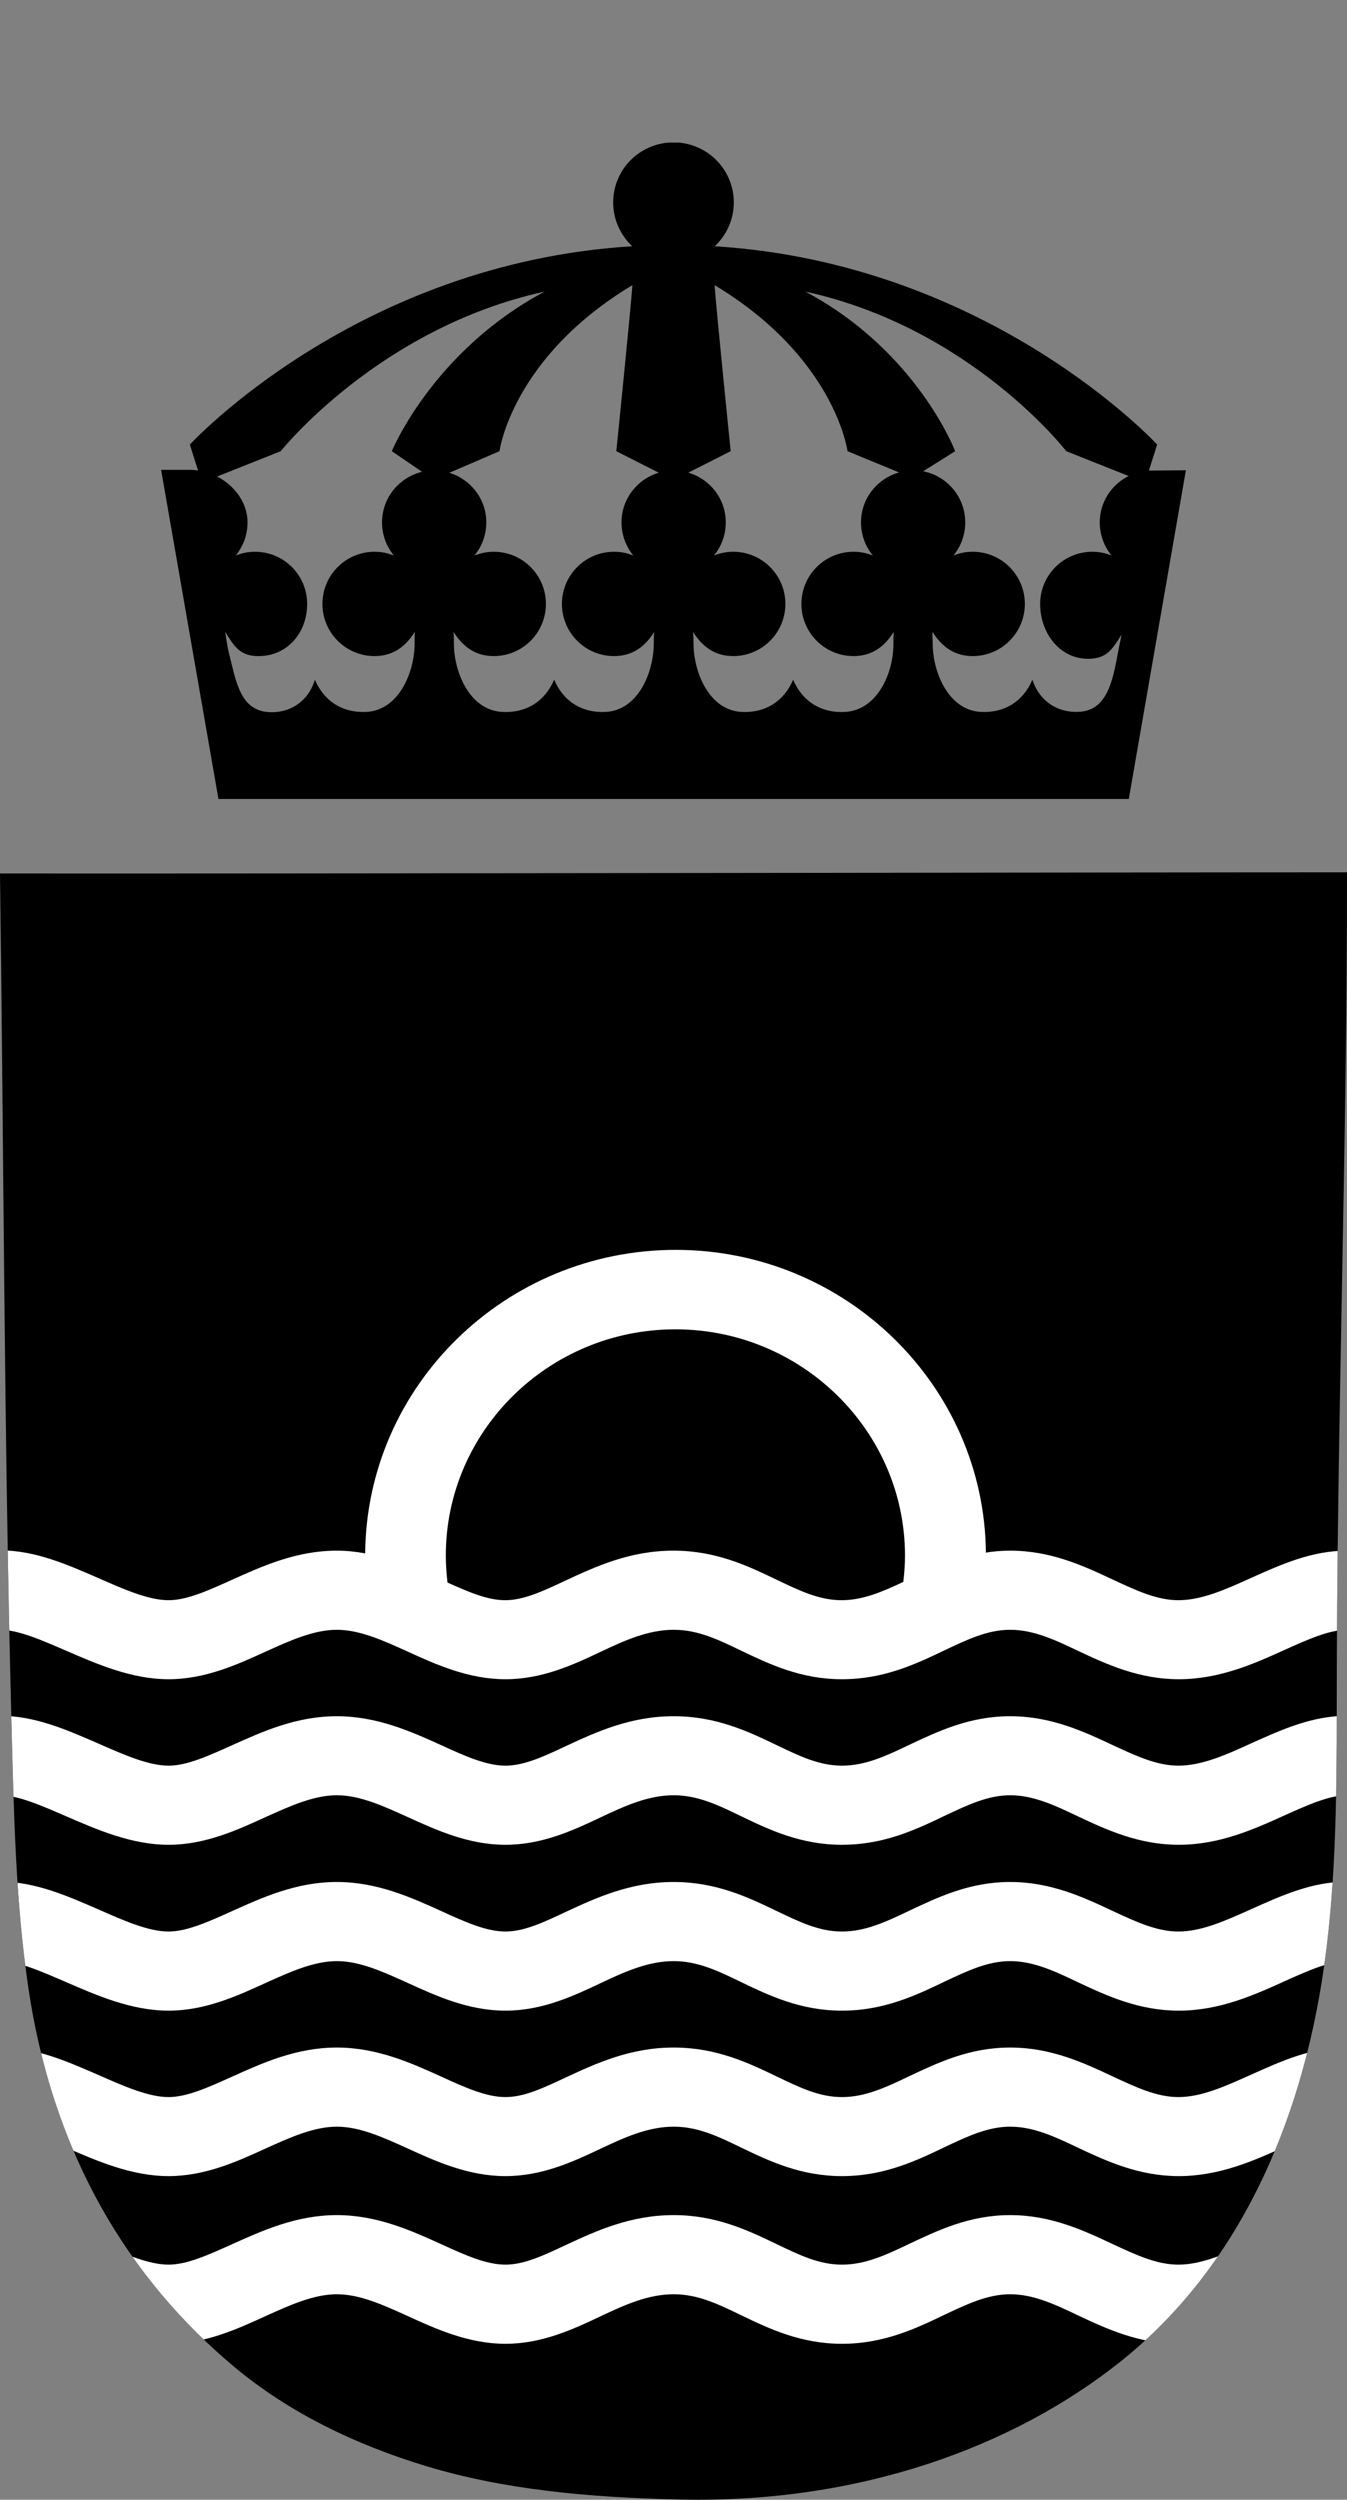 <?xml version="1.0" encoding="UTF-8" standalone="no"?>
<!DOCTYPE svg PUBLIC "-//W3C//DTD SVG 1.1//EN" "http://www.w3.org/Graphics/SVG/1.1/DTD/svg11.dtd">
<!-- Created with Vectornator (http://vectornator.io/) -->
<svg height="100%" stroke-miterlimit="10" style="fill-rule:nonzero;clip-rule:evenodd;stroke-linecap:round;stroke-linejoin:round;" version="1.1" viewBox="0 0 141.831 263.041" width="100%" xml:space="preserve" xmlns="http://www.w3.org/2000/svg" xmlns:vectornator="http://vectornator.io" xmlns:xlink="http://www.w3.org/1999/xlink">
<rect x="0" y="0" width="141.831" height="263.041" fill="#808080" stroke="none"/>
<defs>
<path d="M141.83 91.793C141.858 120.448 140.749 149.993 140.75 179.746C140.75 189.6 140.651 199.273 139.19 208.424C136.448 225.595 129.281 239.57 117.832 248.621C106.654 257.457 90.576 263.435 71.635 263.021C61.762 262.804 53 261.944 44.997 259.541C37.313 257.233 30.353 253.798 24.718 249.102C13.658 239.884 5.631 226.873 3 209.264C1.627 200.075 1.455 190.682 1.2 180.947C0.437 151.725 0.401 121.9 0 91.912C19.115 91.959 127.146 91.782 141.83 91.793Z" id="Fill"/>
<path d="M117.836 68.042C117.239 71.134 116.809 74.688 113.69 74.899C111.348 75.057 109.429 73.76 108.705 71.526C107.728 73.811 105.79 75.027 103.308 74.914C99.862 74.761 98.204 70.724 98.204 67.692C98.204 67.274 98.156 66.945 98.186 66.486C99.155 68.033 100.464 69.037 102.424 69.037C105.455 69.037 107.911 66.581 107.911 63.548C107.911 60.52 105.455 58.061 102.424 58.061C101.686 58.061 101.076 58.191 100.391 58.456C101.168 57.507 101.634 56.294 101.634 54.973C101.634 52.303 99.725 50.083 97.199 49.592C98.534 48.764 100.572 47.477 100.572 47.477C100.572 47.477 96.574 36.953 84.799 30.683C102.252 34.497 112.272 47.477 112.272 47.477L118.835 50.088C117.039 50.99 115.797 52.828 115.797 54.973C115.797 56.294 116.265 57.507 117.042 58.456C116.357 58.191 115.747 58.061 115.009 58.061C111.978 58.061 109.522 60.52 109.522 63.548C109.522 66.581 111.545 69.323 114.575 69.323C116.534 69.323 117.125 68.319 118.096 66.773C117.986 67.293 117.917 67.63 117.836 68.042M91.905 58.456C91.219 58.191 90.607 58.061 89.871 58.061C86.84 58.061 84.382 60.52 84.382 63.548C84.382 66.581 86.84 69.037 89.871 69.037C91.831 69.037 93.137 68.033 94.108 66.486C94.07 66.994 94.07 67.374 94.07 67.792C94.07 70.824 92.392 74.721 88.986 74.914C86.479 75.057 84.502 73.832 83.511 71.526C82.532 73.818 80.582 75.038 78.093 74.914C74.655 74.744 73.023 70.724 73.023 67.692C73.023 67.274 73.023 67.044 72.969 66.486C73.94 68.033 75.249 69.037 77.208 69.037C80.24 69.037 82.696 66.581 82.696 63.548C82.696 60.52 80.24 58.061 77.208 58.061C76.471 58.061 75.86 58.191 75.175 58.456C75.953 57.507 76.419 56.294 76.419 54.973C76.419 52.484 74.751 50.406 72.479 49.735L76.935 47.477C76.935 47.477 75.417 32.563 75.241 30.004C87.957 37.647 89.238 47.477 89.238 47.477C89.238 47.477 92.671 48.898 94.668 49.713C92.361 50.362 90.659 52.459 90.659 54.973C90.659 56.294 91.125 57.507 91.905 58.456M66.687 58.456C66.003 58.191 65.392 58.061 64.654 58.061C61.623 58.061 59.167 60.52 59.167 63.548C59.167 66.581 61.623 69.037 64.654 69.037C66.614 69.037 67.921 68.033 68.892 66.486C68.839 66.945 68.839 67.274 68.839 67.692C68.839 70.724 67.207 74.744 63.77 74.914C61.281 75.038 59.328 73.818 58.351 71.526C57.356 73.831 55.383 75.052 52.877 74.914C49.437 74.725 47.793 70.724 47.793 67.692C47.793 67.274 47.793 66.945 47.754 66.486C48.724 68.033 50.031 69.037 51.992 69.037C55.023 69.037 57.48 66.581 57.48 63.548C57.48 60.52 55.023 58.061 51.992 58.061C51.255 58.061 50.643 58.191 49.958 58.456C50.737 57.507 51.203 56.294 51.203 54.973C51.203 52.501 49.558 50.436 47.311 49.749C49.363 48.873 52.593 47.477 52.593 47.477C52.593 47.477 53.874 37.647 66.589 30.004C66.412 32.563 64.895 47.477 64.895 47.477L69.364 49.741C67.102 50.417 65.442 52.491 65.442 54.973C65.442 56.294 65.91 57.507 66.687 58.456M41.472 58.456C40.786 58.191 40.176 58.061 39.437 58.061C36.407 58.061 33.95 60.52 33.95 63.548C33.95 66.581 36.407 69.037 39.437 69.037C41.398 69.037 42.705 68.033 43.676 66.486C43.658 66.994 43.658 67.274 43.658 67.692C43.658 70.724 42 74.761 38.554 74.914C36.071 75.024 34.136 73.811 33.156 71.526C32.483 73.799 30.471 75.151 28.111 74.917C25.207 74.626 24.824 71.506 24.077 68.612C23.971 68.208 23.778 66.945 23.706 66.489C24.676 68.034 25.266 69.039 27.227 69.039C30.257 69.039 32.341 66.581 32.341 63.548C32.341 60.52 29.885 58.061 26.853 58.061C26.114 58.061 25.504 58.191 24.82 58.456C25.598 57.507 26.064 56.294 26.064 54.973C26.064 52.893 24.693 51.085 22.86 50.142L29.559 47.477C29.559 47.477 39.895 34.497 57.349 30.683C45.571 36.953 41.257 47.477 41.257 47.477C41.257 47.477 43.141 48.769 44.444 49.648C42.029 50.224 40.226 52.381 40.226 54.973C40.226 56.294 40.694 57.507 41.472 58.456M124.866 49.485C124.866 49.485 121.08 49.511 120.974 49.517L121.839 46.78C121.839 46.78 104.271 27.708 75.257 25.914C76.488 24.756 77.266 23.124 77.266 21.3C77.266 17.99 74.723 15.301 71.488 15.007L70.364 15.006C67.119 15.288 64.565 17.982 64.565 21.3C64.565 23.122 65.341 24.753 66.57 25.912C37.534 27.689 19.992 46.78 19.992 46.78L20.855 49.513C20.619 49.484 20.384 49.442 20.146 49.442L16.964 49.442L23.002 84.074L118.856 84.074L124.866 49.485Z" id="Fill_2"/>
</defs>
<clipPath id="ArtboardFrame">
<rect height="263.041" width="141.831" x="0" y="0"/>
</clipPath>
<g clip-path="url(#ArtboardFrame)" id="The_x5F_Danish_x5F_Police" vectornator:layerName="The_x5F_Danish_x5F_Police">
<g opacity="0">
<path d="M141.83 91.793C141.858 120.448 140.749 149.993 140.75 179.746C140.75 189.6 140.651 199.273 139.19 208.424C136.448 225.595 129.281 239.57 117.832 248.621C106.654 257.457 90.576 263.435 71.635 263.021C61.762 262.804 53 261.944 44.997 259.541C37.313 257.233 30.353 253.798 24.718 249.102C13.658 239.884 5.631 226.873 3 209.264C1.627 200.075 1.455 190.682 1.2 180.947C0.437 151.725 0.401 121.9 0 91.912C19.115 91.959 36.977 91.643 56.876 91.793C69.94 91.89 84.442 91.792 99.593 91.793C114.093 91.793 127.146 91.782 141.83 91.793ZM52.437 93.473C51.108 93.508 49.76 96.634 51.237 97.432C50.65 97.56 49.672 97.899 49.197 97.432C50.311 95.487 47.386 94.235 45.357 94.672C46.237 96.032 47.051 97.458 47.637 99.112C50.84 99.035 54.352 99.267 57.356 98.992C57.674 97.11 58.845 96.081 59.516 94.553C56.903 94.271 54.75 95.87 55.677 97.672C55.166 97.423 54.069 97.761 53.757 97.313C55.24 96.529 53.726 93.439 52.437 93.473ZM127.071 99.113C121.758 103.047 110.012 100.595 102.472 100.073C99.367 99.857 96.919 100.795 95.872 102.713C90.098 102.886 83.348 103.98 82.193 108.832C81.712 110.854 82.78 112.845 84.113 113.872C88.155 116.985 96.67 116.879 103.071 116.031C103.977 117.329 106.036 116.234 107.871 115.912C109.18 115.682 110.682 115.432 112.071 115.432C114.539 115.432 117.822 115.849 118.55 117.952C119.265 120.018 116.942 120.954 115.31 121.432C112.111 122.37 105.649 122.878 101.631 121.791C99.302 121.161 97.23 119.653 94.791 119.271C92.391 118.895 89.539 119.298 86.992 119.511C82.171 119.914 77.356 120.194 73.193 120.351C67.829 120.553 62.645 119.613 61.433 115.551C62.538 114.932 64.41 114.009 64.313 112.791C64.238 111.854 62.146 110.573 61.193 109.432C60.537 108.646 60.261 107.908 59.633 107.512C59.473 107.752 59.1 107.779 58.793 107.871C58.735 109.705 60.184 111.028 60.953 112.431C60.339 113.388 58.581 113.454 57.713 113.511C59.818 116.372 60.978 120.492 59.273 124.191C58.311 126.279 56.613 128.17 54.833 128.871C57.138 125.56 58.643 119.92 56.513 115.672C55.543 113.737 53.819 112.586 55.673 110.992C56.588 111.555 57.381 112.243 58.793 112.312C58.145 110.839 57.329 109.536 57.353 107.392C60.656 107.848 62.178 101.019 57.953 101.752C57.765 101.379 57.597 100.988 57.353 100.672C53.589 101.444 48.187 99.407 44.754 101.392C44.238 101.691 44.175 102.262 43.674 102.472C42.371 103.018 40.642 102.449 39.715 103.192C38.956 103.8 39.386 105.005 39.235 105.713C39.101 106.335 38.423 106.743 38.395 107.272C38.303 109.012 39.954 109.584 41.395 109.792C41.692 109.689 41.36 108.957 41.635 108.832C44.465 107.491 50.76 107.436 49.074 112.072C44.466 110.972 38.046 110.9 33.235 110.032C31.435 109.707 30.215 108.578 28.795 108.592C31.018 114.61 42.022 111.845 48.234 113.872C47.186 115.607 44.622 116.756 42.834 115.432C42.046 114.849 41.965 113.829 41.034 113.752C40.232 113.686 39.628 114.374 39.114 114.592C39.133 115.932 38.257 116.374 38.154 117.592C39.788 118.172 42.173 118.462 43.914 118.791C40.396 120.114 38.146 122.703 35.874 125.271C36.462 125.762 37.144 126.161 37.914 126.47C36.817 128.973 33.941 129.697 30.834 130.19C31.91 131.281 33.394 133.154 35.034 133.31C36.214 133.422 37.724 132.576 38.514 131.99C41.904 129.48 42.096 121.9 46.073 120.951C45.037 122.596 44.742 124.98 44.873 127.791C44.477 127.993 44.106 127.862 43.673 127.791C42.86 131.909 39.478 134.214 35.034 134.99C30.921 135.709 25.377 136.857 21.595 136.31C20.585 136.164 20.289 134.25 19.435 133.91C17.376 133.09 13.246 133.642 12.956 135.59C14.892 135.335 16.002 135.904 16.436 137.151C12.935 136.809 11.232 138.267 10.557 140.751C11.754 140.011 12.971 140.545 14.396 140.631C15.283 140.685 16.343 140.054 16.916 140.871C15.925 141.04 14.95 141.225 14.276 141.711C14.082 142.957 13.03 143.345 12.956 144.711C13.869 144.118 14.902 144.583 15.956 144.471C17.414 144.316 18.396 142.731 19.915 142.671C19.957 143.312 19.476 143.66 19.795 144.231C19.385 144.701 18.472 144.669 18.235 145.311C18.994 145.61 19.704 145.834 20.515 145.671C20.863 145.601 22.548 144.733 22.915 144.471C24.142 143.593 24.55 141.451 25.915 140.992C29.022 139.943 32.938 142.756 36.354 140.752C36.569 141.376 35.634 141.965 36.234 142.191C38.098 142.215 39.817 141.055 41.634 140.631C41.393 141.311 40.787 141.624 40.674 142.431C45.849 141.686 49.982 138.86 52.913 135.472C54.561 136.827 57.925 136.757 59.992 135.951C64.96 134.014 69.194 130.368 75.591 129.351C78.998 128.81 82.729 128.607 86.75 129.351C86.87 128.141 85.241 127.029 84.95 126.231C89.555 124.846 88.826 130.481 90.59 133.071C91.006 133.682 91.933 134.654 92.63 135.111C94.291 136.199 96.745 136.516 97.669 137.631C98.466 138.592 98.262 140.914 98.629 141.951C99.974 141.376 101.1 140.582 102.349 139.911C103.168 140.281 106.206 142.028 107.989 141.23C108.585 140.963 109.023 139.621 109.669 139.071C111.205 137.762 116.126 136.052 118.429 136.311C120.366 136.529 122.066 139.246 119.509 139.911C117.711 137.519 112.86 138.743 112.19 141.711C112.973 141.998 113.159 141.037 113.99 141.111C114.384 141.145 114.668 141.704 115.189 141.831C115.99 142.025 116.866 141.458 117.349 142.19C114.634 141.606 112.748 145.864 115.189 147.35C115.466 146.826 115.415 145.975 115.91 145.67C117.439 146.142 117.971 144.206 119.149 144.35C118.294 145.793 119.008 148.142 120.589 148.55C120.518 148.116 120.386 147.745 120.589 147.35C122.455 146.936 123.568 145.769 123.948 143.87C125.043 144.18 125.71 145.561 127.068 144.59C127.332 144.966 127.293 145.645 127.668 145.909C128.943 145.31 128.376 143.383 128.868 142.189C128.251 141.487 126.79 141.627 126.347 140.75C127.607 140.049 129.237 139.719 129.587 138.11C129.257 137.8 128.41 138.006 128.387 137.39C129.894 137.016 130.856 136.099 130.907 134.27C129.434 134.436 127.903 135.037 126.588 134.51C124.438 133.65 123.19 129.264 120.109 129.71C117.72 130.056 114.448 131.521 111.71 131.39C108.024 131.214 106.238 128.387 105.231 125.63C111.331 125.615 118.252 125.636 121.79 122.75C123.288 121.528 124.486 118.608 123.351 116.271C120.047 109.48 106.224 112.887 97.432 113.152C93.613 113.266 88.624 112.871 87.114 110.872C86.515 110.081 86.646 108.988 87.353 108.232C89.157 106.303 93.881 105.901 97.313 105.832C103.82 105.702 111.031 107.13 115.191 109.433C115.263 108.382 114.324 107.765 114.471 107.033C118.369 107.645 122.962 108.265 127.071 107.873C131.696 107.432 136.607 106.506 139.07 104.394C133.465 105.268 128.031 104.235 122.871 103.794C125.19 103.309 127.5 101.544 127.071 99.113ZM21.599 103.072C21.622 103.575 21.01 103.443 21.119 104.032C21.831 104.587 22.658 105.903 21.839 106.673C20.94 105.693 20.511 104.241 19.319 103.553C18.142 103.871 17.024 103.276 16.079 103.433C16.819 104.976 18.023 106.683 18.719 107.872C17.068 107.06 14.552 107.838 13.799 109.312C15.546 109 15.704 110.074 16.439 110.751C17.401 111.64 19.317 111.188 18.959 112.911C17.606 113.315 16.571 112.686 15.479 111.951C15.109 113.046 15.606 114.375 16.559 114.951C17.076 115.263 19.159 116.121 19.319 116.15C20.417 116.351 21.17 115.674 22.079 115.791C25.426 116.219 25.433 122.172 28.558 122.87C27.952 123.424 27.293 123.926 27.118 124.91C30.387 124.721 31.379 126.809 32.997 128.269C33.633 127.866 34.592 127.785 34.917 127.07C34.411 126.216 33.352 125.915 33.117 124.79C34.713 123.906 36.421 123.134 37.197 121.431C34.309 119.411 31.261 117.009 29.038 114.112C27.883 112.606 26.353 110.861 25.558 109.072C24.976 107.762 25.696 106.174 25.558 104.633C25.353 102.342 22.875 101.531 20.878 101.273C20.924 102.067 21.539 102.292 21.599 103.072ZM64.675 107.512C64.874 110.03 69 112.92 70.795 112.911C72.619 112.901 75.233 110.655 76.074 109.551C78.387 106.52 74.895 102.8 72.235 104.752C71.682 105.156 71.53 106.822 70.554 106.672C69.995 106.585 69.455 104.858 68.754 104.512C68.196 104.237 67.985 104.32 67.315 104.392C65.685 104.568 64.501 105.309 64.675 107.512ZM4.68 124.55C4.343 127.534 8.994 130.672 10.92 130.67C12.244 130.669 14.201 129.251 15 128.63C15.641 128.131 16.746 126.721 16.92 126.111C17.646 123.56 14.956 120.927 12.48 122.511C12.035 122.795 11.669 124.608 10.68 124.43C9.816 124.276 9.787 122.119 8.52 122.031C6.148 122.137 4.868 122.886 4.68 124.55ZM137.391 123.83C136.846 122.223 133.864 121.385 132.471 122.75C132.23 122.986 131.938 124.364 131.391 124.43C130.576 124.53 130.283 122.866 129.831 122.511C128.447 121.422 126.145 122.242 125.511 123.111C122.971 126.583 128.608 129.768 131.271 130.671C133.913 129.371 138.688 127.665 137.391 123.83ZM71.875 135.709C72.407 136.617 73.037 137.427 74.515 137.39C74.529 139.455 77.341 138.723 78.235 139.909C75.73 140.549 72.81 141.571 69.956 140.749C68.364 140.29 68.283 138.253 66.836 137.629C64.559 136.647 62.226 138.156 62.037 140.749C63.132 140.13 64.75 140.084 65.757 140.989C62.846 140.38 61.326 142.142 61.077 144.589C61.784 144.416 62.223 143.974 62.877 143.749C63.238 144.755 65.017 143.711 65.517 144.229C63.381 144.423 63.149 147.4 64.317 148.909C64.738 148.177 65.048 147.081 66.357 147.59C66.911 146.416 68.647 145.306 70.436 146.15C70.051 146.664 69.62 147.08 70.077 147.83C69.611 148.045 68.887 148 68.757 148.551C70.079 149.115 71.782 149.382 72.957 148.67C73.729 148.202 74.045 146.592 74.997 145.91C76.51 144.826 77.757 144.818 79.557 144.11C79.834 145.872 81.085 146.662 82.796 146.99C81.768 142.589 87.419 142.932 89.155 140.51C89.484 136.862 86.551 136.474 84.595 135.111C85.893 134.129 87.668 133.625 87.955 131.631C85.366 130.059 81.046 131.104 78.955 132.711C78.002 132.446 78.574 131.116 78.596 130.671C75.24 131.235 74.187 134.101 71.875 135.709ZM52.437 142.429C51.064 142.493 49.828 145.663 51.237 146.389C50.829 146.581 49.725 146.581 49.317 146.389C50.263 144.118 47.311 143.264 45.358 143.509C46.051 145.016 47.273 145.993 47.518 147.949C50.567 148.04 53.811 148.025 57.357 147.949C57.894 146.286 58.653 144.845 59.637 143.63C57.675 143.049 54.609 144.356 55.797 146.51C55.119 146.468 54.219 146.649 53.877 146.27C55.263 145.112 53.645 142.372 52.437 142.429ZM127.071 148.069C124.241 150.258 118.431 150.47 113.391 150.109C106.562 149.62 98.934 147.275 96.113 151.548C90.255 151.915 82.88 152.833 82.194 158.388C82.139 158.83 82.117 159.376 82.194 159.827C83.272 166.159 96.179 165.926 103.072 164.987C103.53 165.129 103.637 165.622 104.152 165.707C106.698 165.087 109.737 164.294 112.912 164.388C114.885 164.446 118.706 165.173 118.791 167.507C118.835 168.681 117.663 169.514 116.752 169.907C113.431 171.338 106.386 171.894 102.112 170.867C99.654 170.275 97.664 168.635 94.913 168.226C89.509 167.426 82.517 169.07 77.154 169.306C70.075 169.617 63.193 169.461 61.555 164.506C62.707 163.87 64.535 163.04 64.435 161.746C64.388 161.133 62.818 159.896 62.035 159.106C60.973 158.036 59.924 155.621 58.795 156.947C59.097 158.844 60.25 159.891 60.955 161.386C60.419 162.249 59.059 162.289 57.835 162.466C58.473 164.024 59.554 165.186 59.995 166.785C61.335 171.651 57.854 176.414 54.956 177.824C56.33 175.54 57.784 172.322 57.716 168.945C57.653 165.807 55.858 163.593 54.716 161.506C55.141 161.051 55.35 160.38 55.796 159.945C56.676 160.465 57.44 161.101 58.796 161.145C58.272 159.705 57.128 158.261 57.596 156.225C60.745 156.83 62.162 149.93 58.196 150.705C57.672 150.589 57.937 149.684 57.236 149.745C53.814 149.743 48.223 149.224 44.877 150.225C44.216 152.399 41.331 150.771 39.717 152.145C39.022 152.736 39.496 153.753 39.357 154.544C39.238 155.218 38.56 155.603 38.517 156.104C38.355 158 40.036 158.488 41.517 158.745C41.967 155.951 51.581 156.195 49.197 161.024C44.158 159.69 37.344 159.928 32.278 158.745C30.96 158.436 30.078 157.331 28.798 157.425C30.954 163.589 42.116 160.746 48.357 162.824C47.504 163.867 46.819 164.66 45.597 164.864C42.253 165.422 41.979 161.134 39.238 163.425C39.442 164.863 38.071 165.527 38.278 166.304C38.546 167.308 39.403 166.884 40.198 166.905C41.427 166.936 42.972 167.969 43.918 167.745C40.421 169.008 38.323 171.669 35.999 174.104C36.44 174.783 37.304 175.04 38.039 175.424C36.808 177.832 34.012 178.677 30.839 179.144C32.605 181.736 35.944 183.021 38.759 180.824C42.036 178.265 42.21 170.749 46.198 169.905C45.063 171.435 44.796 174.386 44.878 176.744C44.478 176.744 44.078 176.744 43.678 176.744C42.601 183.115 36.288 183.852 29.519 184.664C27.343 184.925 23.544 185.926 21.479 185.143C20.707 184.851 20.479 183.392 19.799 182.984C17.832 181.801 13.182 182.82 12.959 184.423C14.64 184.383 16.482 184.819 16.439 186.103C13.019 185.762 11.377 187.201 10.679 189.583C11.854 189.013 12.955 189.46 14.159 189.583C15.16 189.687 16.383 188.96 17.039 189.823C14.814 190.318 13.475 191.699 13.079 194.023C14.064 193.313 15.042 193.786 16.079 193.663C17.512 193.493 18.419 192.017 19.918 191.863C20.001 192.547 19.715 192.86 19.798 193.543C19.406 193.951 18.508 193.854 18.358 194.503C22.413 196.301 23.577 191.822 25.677 190.304C26.275 189.871 26.905 189.719 27.837 189.824C30.681 190.143 33.874 191.574 36.477 189.704C36.48 190.388 36.172 190.76 36.237 191.504C38.425 191.328 40.25 190.162 41.757 189.704C41.563 190.411 40.728 191.048 40.917 191.744C43.984 190.984 47.101 189.664 49.557 187.784C50.202 187.291 52.151 184.672 52.917 184.545C53.771 184.403 54.946 185.412 55.796 185.505C60.13 185.976 63.824 182.903 67.195 181.185C72.735 178.362 79.244 177.152 86.874 178.186C86.619 176.919 85.437 175.944 85.074 175.186C88.509 174.252 88.679 176.777 89.393 179.266C89.887 180.989 90.796 182.43 91.792 183.345C93.179 184.618 95.586 184.91 97.192 186.105C98.39 186.997 98.651 189.423 98.511 191.025C100.426 190.899 100.984 189.418 102.471 188.865C103.871 189.87 105.816 190.818 108.231 190.426C108.725 187.693 114.454 185.276 118.19 185.266C120.324 185.26 122.213 188.03 119.63 188.866C117.773 186.565 112.282 187.612 112.31 191.026C113.058 190.934 113.438 190.473 114.111 190.306C114.416 191.441 116.657 190.639 117.35 191.386C114.343 191.123 113.118 195.082 115.19 196.545C115.628 196.144 115.552 195.227 116.03 194.865C117.47 195.203 117.849 193.717 119.15 193.545C118.608 194.787 118.981 197.19 120.47 197.745C121.122 195.638 123.982 195.737 124.07 193.065C125.061 193.339 125.857 194.809 127.07 193.785C127.469 194.064 127.28 194.934 127.79 195.104C129.088 194.514 128.456 192.576 128.99 191.385C128.227 190.867 127.066 190.748 126.59 189.945C127.414 188.809 129.348 188.783 129.71 187.185C129.606 186.568 128.543 186.912 128.39 186.345C129.815 185.89 131.053 185.248 130.91 183.225C129.377 183.416 128.247 183.914 126.831 183.465C124.646 182.773 123.408 178.326 120.352 178.665C117.834 178.944 114.69 180.446 111.953 180.345C108.045 180.201 106.754 177.59 105.233 174.705C111.193 174.547 120.416 174.447 122.992 170.626C124.35 168.61 124.103 165.64 122.512 163.906C119.939 161.103 114.449 160.66 109.073 161.026C103.944 161.376 98.926 162.35 93.714 161.986C91.395 161.824 88.59 161.168 87.475 160.186C85.676 158.602 87.947 156.539 89.275 155.987C97.116 152.725 109.754 155.885 115.313 158.266C115.154 157.385 114.749 156.75 114.473 155.987C122.809 157.435 133.514 157.381 139.192 153.346C134.158 154.084 128.341 153.246 122.993 152.746C125.271 152.138 127.262 150.625 127.312 148.186C127.284 148.095 127.21 148.049 127.071 148.069ZM21.719 152.029C21.594 152.384 21.112 152.382 21.239 152.989C21.704 153.459 22.754 154.572 21.959 155.509C20.679 153.617 19.619 151.924 16.199 152.389C17.097 154.089 17.768 155.355 18.959 156.83C17.232 155.999 14.641 156.715 13.919 158.269C14.741 158.287 15.441 158.427 16.079 158.629C16.11 160.638 19.086 159.701 19.079 161.748C17.779 162.307 16.598 161.489 15.479 160.908C15.456 161.796 15.457 162.686 15.959 163.308C16.412 163.868 18.98 165.024 19.559 165.108C20.556 165.252 21.355 164.631 22.199 164.748C25.747 165.238 25.232 171.018 28.678 171.828C28.066 172.376 27.32 172.79 27.238 173.867C31.454 172.999 32.221 179.359 35.037 176.027C34.414 175.291 33.502 174.842 33.237 173.747C34.802 172.913 36.266 171.978 37.317 170.628C33.814 168.124 30.356 164.685 27.598 160.788C26.89 159.788 25.628 158.443 25.438 157.549C24.966 155.326 26.314 152.708 24.718 151.429C23.66 150.582 22.203 150.52 20.998 150.23C21.044 151.024 21.581 151.326 21.719 152.029ZM135.95 152.748C136.029 152.827 135.9 152.699 135.95 152.748L135.95 152.748ZM64.795 157.908C65.21 160.015 68.924 162.874 70.915 162.828C72.811 162.785 76.069 160.123 76.795 158.509C77.828 156.208 75.856 154.088 73.795 154.19C72.16 154.27 71.534 156.698 70.675 156.589C70.067 156.512 69.825 155.051 69.236 154.669C68.755 154.358 68.044 154.218 67.196 154.309C65.693 154.471 64.313 155.453 64.795 157.908ZM123.951 157.788C124.029 157.867 123.9 157.738 123.951 157.788L123.951 157.788ZM125.151 175.546C125.539 177.538 129.451 180.297 131.27 180.346C133.149 180.398 136.037 178.15 136.91 176.867C139.019 173.765 135.25 170.087 132.591 172.548C132.096 173.005 132.233 174.162 131.271 174.108C130.729 174.077 130.372 172.946 129.952 172.548C129.456 172.079 129.078 171.772 128.032 171.828C126.273 171.922 124.629 172.867 125.151 175.546ZM4.8 175.307C5.125 177.59 9.344 180.505 11.04 180.466C12.542 180.432 15.458 178.306 16.319 177.107C17.899 174.909 16.614 170.958 13.199 171.947C12.359 172.191 11.584 174.336 10.799 174.227C10.168 174.14 9.904 172.56 9.239 172.187C8.759 171.917 8.095 171.853 7.32 171.947C5.738 172.138 4.47 172.988 4.8 175.307ZM72.955 183.826C72.548 184.152 72.049 184.156 71.995 184.546C71.844 185.635 73.693 186.279 74.755 186.346C74.624 188.437 77.399 187.621 78.234 188.745C75.541 189.782 72.32 191.026 69.714 189.105C68.854 188.47 68.578 186.957 67.794 186.585C65.357 185.43 62.575 187.449 62.875 189.704C63.781 188.949 65.943 188.987 66.595 190.064C63.62 189.513 62.13 191.313 61.795 193.784C62.561 193.67 62.93 193.159 63.595 192.944C64.053 193.746 65.296 193.114 66.115 193.423C65.453 193.841 64.668 194.136 64.315 194.863C64.727 195.85 64.167 197.405 64.915 198.222C65.504 197.891 65.552 197.019 66.115 196.662C68.089 196.969 68.422 194.037 71.275 195.222C70.981 195.716 70.358 196.234 70.915 196.903C70.603 197.27 69.743 197.09 69.595 197.623C70.499 198.806 72.212 197.923 73.435 197.982C74.833 195.781 76.717 194.065 79.555 193.302C80.102 194.795 81.039 195.898 82.794 196.182C81.644 190.756 90.177 192.661 89.273 187.903C88.867 185.762 86.092 185.052 84.713 183.944C86.167 183.158 87.702 182.453 88.073 180.584C85.454 178.871 80.994 180.174 78.953 181.544C78.224 181.214 78.532 180.172 78.833 179.624C76.407 179.314 74.523 182.567 72.955 183.826ZM53.036 191.745C51.584 191.694 50.211 194.94 51.716 195.705C51.05 195.827 50.301 196.021 49.796 195.705C49.788 195.217 50.188 195.137 50.036 194.505C49.263 193.319 47.965 192.656 45.836 192.825C46.315 194.073 47.743 195.392 47.996 197.264C51.04 197.54 54.593 197.307 57.835 197.384C58.252 195.562 59.311 194.38 59.995 192.824C57.401 192.509 55.376 194.004 56.156 195.944C55.501 195.878 54.682 195.977 54.356 195.584C55.739 194.532 54.144 191.784 53.036 191.745ZM126.23 197.866C126.204 197.772 126.13 197.726 125.991 197.746C118.786 201.65 109.314 200.315 99.953 199.185C98.579 199.019 96.717 199.039 95.753 199.425C94.822 199.797 94.399 201.049 93.474 201.345C91.806 201.878 89.146 201.441 87.474 201.824C83.026 202.846 78.92 206.657 81.475 211.424C84.91 214.93 92.731 215.081 98.873 214.184C99.75 215.332 101.206 214.394 102.713 214.064C105.619 213.428 113.369 212.811 112.912 217.184C112.557 220.582 104.092 221.018 100.073 220.543C97.33 220.22 95.575 218.91 93.713 218.144C90.833 216.956 88.283 217.543 84.354 218.024C76.468 218.987 63.683 220.063 61.796 213.705C62.985 213.054 64.056 212.285 64.675 211.064C62.937 209.483 61.396 207.704 59.995 205.785C59.799 206.069 59.291 206.041 59.035 206.265C59.402 208.138 60.436 209.343 61.315 210.704C60.708 211.559 59.214 211.674 58.076 211.664C58.915 213.485 60.178 214.75 60.475 216.943C61.072 221.347 58.168 225.422 55.196 227.022C56.929 223.95 58.813 219.685 57.595 215.623C56.807 212.991 53.767 210.982 56.156 209.264C56.876 209.865 57.793 210.267 58.916 210.464C58.702 209.151 57.49 207.816 57.716 205.664C60.303 205.695 61.757 202.339 60.236 200.145C59.759 200.057 58.877 199.885 58.436 200.145C58.116 199.786 58.034 199.188 57.596 198.945C53.111 199.48 46.9 197.746 44.277 200.626C42.756 201.174 41.104 200.665 40.077 201.466C38.862 202.413 39.934 204.502 38.637 205.545C38.996 207.025 39.874 207.988 41.637 208.065C42.449 205.377 51.722 205.47 49.436 210.344C44.491 209.218 38.397 209.168 33.477 208.304C31.653 207.984 30.62 207.048 29.277 206.744C28.943 208.238 30.567 209.294 31.797 209.864C36.209 211.909 43.578 210.786 48.596 211.903C47.788 213 47.075 213.741 45.836 213.943C43.132 214.384 43.14 212.297 41.757 211.903C40.976 211.681 40.03 212.375 39.477 212.624C39.742 214.004 38.267 214.474 38.517 215.504C38.808 216.701 42.923 216.197 44.156 216.823C43.277 218.522 41.195 218.895 39.956 220.183C38.782 221.403 37.967 222.808 36.836 224.022C37.342 224.636 38.199 224.9 38.756 225.462C37.716 227.742 35.584 228.93 32.756 229.422C33.354 230.52 34.443 230.988 35.756 231.701C36.579 232.148 38.595 233.517 39.476 233.381C40.84 233.171 40.984 230.262 41.156 228.821C41.637 224.793 43.146 220.324 46.316 219.102C45.47 220.861 44.887 223.232 45.236 225.822C44.795 225.86 44.174 225.719 43.916 225.941C42.851 228.923 43.865 231.326 42.476 233.861C41.216 236.161 35.228 235.951 32.157 235.421C29.829 235.02 30.765 233.5 29.757 232.182C28.94 231.112 23.267 229.713 22.798 231.581C24.303 231.843 25.831 232.7 25.678 234.221C23.35 232.888 19.678 233.598 19.078 236.022C20.896 235.393 21.591 236.458 22.558 236.862C23.507 237.258 24.805 236.963 25.198 237.942C22.49 237.536 20.953 238.956 20.158 240.821C22.697 241.037 24.779 241.309 27.238 240.821C27.085 241.428 26.915 242.018 26.518 242.382C26.117 242.58 25.36 242.423 24.958 242.621C26.453 244.883 30.25 243.568 31.677 242.021C32.898 240.699 33.066 239.652 35.277 240.702C37.145 241.588 39.044 243.159 41.397 242.981C41.307 243.518 41.283 243.937 41.277 244.781C43.317 244.896 44.263 243.295 45.477 242.981C45.451 243.835 45.112 244.375 45.237 245.381C50.34 243.484 53.245 239.39 54.476 233.621C56.112 234.634 58.617 234.772 60.596 234.221C66.902 232.464 71.435 227.502 79.555 227.502C81.197 227.502 82.518 228.014 84.474 227.981C84.43 226.458 82.848 225.858 82.794 224.742C86.716 223.801 86.712 227.994 86.754 230.141C87.833 231.579 87.87 232.989 89.153 234.34C89.972 235.203 91.452 235.834 91.913 236.98C92.5 238.437 91.852 240.426 92.393 242.38C93.802 241.909 94.425 240.652 95.632 239.98C96.925 240.927 98.278 241.814 100.672 241.66C101.493 237.812 105.501 235.216 109.071 234.461C111.002 234.053 113.137 234.974 113.031 236.501C112.999 236.961 111.837 238.362 111.111 238.301C110.628 238.26 110.469 237.453 109.911 237.221C108.319 236.559 106.106 237.774 105.352 238.421C104.756 238.932 104.525 239.869 104.512 240.82C105.255 240.643 105.693 240.162 106.312 239.86C106.316 241.175 108.402 240.41 109.072 241.06C107.42 241.127 106.858 242.286 106.072 243.22C106.586 244.223 106.152 245.775 107.272 246.339C107.503 245.852 107.596 245.224 107.872 244.779C109.585 245.052 109.391 243.419 110.752 243.34C109.956 244.77 110.414 247.097 111.712 247.779C112.188 247.654 111.796 246.663 112.072 246.339C113.777 246.348 114.708 244.588 115.072 242.86C115.919 243.275 116.405 244.564 117.712 243.82C117.862 244.349 118.026 244.866 118.191 245.381C119.849 244.791 118.658 242.5 119.511 241.421C119.104 240.468 117.679 240.533 117.231 239.621C118.179 238.289 120.2 238.029 120.831 236.381C120.63 235.902 119.781 236.071 119.751 235.421C120.986 234.857 122.052 234.122 121.791 232.062C116.945 234.658 115.646 226.499 112.192 227.382C110.035 227.933 107.586 229.848 104.632 229.422C102.428 229.104 100.462 227.238 100.792 224.262C107.614 224.298 116.757 223.814 117.471 217.662C117.812 214.724 116.287 212.414 114.471 211.543C109.156 208.993 101.65 210.801 95.273 211.303C92.137 211.55 88.023 211.28 86.154 209.983C84.921 209.128 85.006 207.375 86.154 206.504C88.339 204.846 92.973 204.665 96.472 204.824C102.615 205.103 108.736 206.422 112.311 208.904C112.453 207.762 111.802 207.413 111.711 206.504C120.928 208.077 131.178 207.175 137.749 203.624C132.298 204.351 125.385 203.737 119.631 203.024C122.368 201.841 125.007 200.561 126.23 197.866ZM28.318 211.184C27.569 210.289 26.016 208.42 25.798 207.344C25.388 205.324 26.791 202.718 24.958 201.345C23.548 201.266 22.719 199.996 21.238 200.385C21.377 201.126 22.012 201.37 22.078 202.185C21.896 202.443 21.557 202.543 21.598 203.025C21.991 203.637 23.34 204.787 22.318 205.665C21.192 203.632 19.908 202.125 16.559 202.545C17.367 204.137 18.2 205.704 19.438 206.865C17.456 206.397 15.124 206.918 14.398 208.425C14.91 208.634 15.565 208.698 16.318 208.665C16.519 210.584 19.371 209.852 19.558 211.785C18.049 212.084 17.113 211.647 16.079 211.184C15.814 212.239 16.496 213.468 17.399 213.944C18.165 214.347 19.63 214.955 20.159 215.024C21.132 215.153 21.979 214.495 22.679 214.545C26.168 214.789 26.133 220.621 29.398 221.624C28.735 222.041 28.132 222.519 28.078 223.544C30.112 223.665 31.499 224.168 32.637 225.344C34.064 226.818 34.749 227.912 36.237 225.825C35.53 224.891 34.31 224.472 33.957 223.184C35.842 222.549 37.239 221.426 38.157 219.825C34.554 217.844 31.014 214.406 28.318 211.184ZM72.475 203.265C71.87 203.659 71.687 205.196 70.915 205.185C70.017 205.172 69.868 203.501 69.235 203.145C68.756 202.875 67.174 202.742 66.595 202.905C63.504 203.775 65.301 208.093 66.954 209.505C67.786 210.216 70.01 211.439 71.034 211.425C72.552 211.404 75.975 208.813 76.794 207.106C77.921 204.754 76.03 202.716 73.914 202.906C73.426 202.949 72.805 203.05 72.475 203.265ZM102.833 206.985C102.911 207.063 102.782 206.934 102.833 206.985L102.833 206.985ZM11.879 221.383C9.594 224.528 15.253 228.774 17.638 228.702C20.319 228.623 24.692 224.708 23.518 221.863C22.987 220.576 20.602 219.712 19.198 220.543C18.313 221.067 18.699 222.2 17.278 222.583C16.665 220.037 13.264 219.477 11.879 221.383ZM118.791 224.143C119.304 225.851 123.047 228.733 124.911 228.703C126.561 228.677 130.39 226.146 131.03 224.023C131.912 221.098 128.683 219.341 126.59 220.423C125.914 220.773 125.65 222.51 124.79 222.463C124.086 222.425 123.961 220.94 123.351 220.543C122.8 220.187 121.917 220.054 120.83 220.303C118.99 220.727 118.295 222.487 118.791 224.143ZM75.234 229.183C72.425 230.062 71.232 234.958 69.235 237.102C68.917 237.444 68.028 237.807 68.035 238.302C68.051 239.385 70.229 239.843 71.275 239.502C72.067 241.517 76.489 238.644 76.554 241.182C76.574 241.928 74.926 243.049 74.274 243.702C72.618 245.358 70.401 247.094 67.555 245.622C65.953 242.327 60.252 244.37 61.435 248.622C62 247.898 64.331 246.672 65.755 247.902C64.456 248.164 63.113 248.381 62.515 249.341C62.704 250.689 60.949 251.677 61.915 253.421C62.948 251.947 64.702 252.013 66.235 251.501C64.428 252.857 64.901 255.916 66.475 257.261C66.525 256.431 66.664 255.691 66.954 255.101C67.41 255.077 67.808 254.995 68.154 254.861C68.428 253.051 69.805 251.719 71.754 251.981C71.615 252.402 71.282 252.629 71.275 253.181C71.289 253.647 71.863 253.552 71.875 254.021C71.634 254.58 70.922 254.668 70.795 255.341C71.339 255.459 72.019 255.59 72.595 255.461C74.895 254.947 74.711 252.821 75.475 251.021C76.323 249.024 78.248 247.655 79.794 246.341C80.276 247.779 81.714 248.262 83.514 248.381C80.98 243.553 88.265 242.267 87.474 238.182C86.961 235.531 84.175 235.705 81.475 234.823C83.108 233.657 85.243 232.991 85.314 230.263C82.171 229.212 78.28 229.316 76.315 231.343C75.415 231.161 75.656 229.841 75.234 229.183Z" fill="#000000" fill-rule="evenodd" opacity="1" stroke="none" vectornator:layerName="path"/>
<path d="M49.316 102.832C48.631 104.026 47.176 104.452 45.596 104.752C44.696 102.031 47.503 102.547 49.316 102.832Z" fill="#000000" fill-rule="evenodd" opacity="1" stroke="none" vectornator:layerName="path"/>
<path d="M52.917 114.351C52.758 117.15 53.557 118.991 54.117 121.071C53.478 122.014 52.137 121.782 51.117 121.911C51.727 126.946 50.755 132.694 45.838 133.31C48.793 130.511 48.482 125.034 49.198 120.471C50.133 120.535 50.737 120.932 51.838 120.83C51.477 118.798 50.245 114.734 52.917 114.351Z" fill="#000000" fill-rule="evenodd" opacity="1" stroke="none" vectornator:layerName="path"/>
<path d="M49.557 151.428C48.77 152.522 47.501 153.132 45.837 153.348C44.451 151.031 47.847 151.043 49.557 151.428Z" fill="#000000" fill-rule="evenodd" opacity="1" stroke="none" vectornator:layerName="path"/>
<path d="M52.796 163.188C53.173 165.571 53.483 168.02 54.236 170.027C53.612 170.66 52.356 170.971 51.236 170.748C51.643 176.193 50.933 181.329 46.076 182.146C48.769 179.48 48.557 173.909 49.316 169.307C50.052 169.572 50.874 169.749 51.956 169.667C51.434 167.74 50.583 163.863 52.796 163.188Z" fill="#000000" fill-rule="evenodd" opacity="1" stroke="none" vectornator:layerName="path"/>
<path d="M49.796 200.865C48.98 201.826 47.431 202.636 46.076 202.665C44.748 200.415 48.251 200.24 49.796 200.865Z" fill="#000000" fill-rule="evenodd" opacity="1" stroke="none" vectornator:layerName="path"/>
<path d="M53.036 212.384C53.429 214.751 53.768 217.171 54.476 219.224C53.792 219.78 52.753 219.981 51.476 219.944C52.181 226.268 50.446 230.792 46.076 232.663C48.873 229.54 48.744 223.491 49.676 218.504C50.481 218.659 51.119 218.981 52.196 218.864C51.824 216.475 50.712 213.447 53.036 212.384Z" fill="#000000" fill-rule="evenodd" opacity="1" stroke="none" vectornator:layerName="path"/>
</g>
<g opacity="0">
<path d="M70.915 2.639C71.503 2.569 72.288 2.393 72.835 2.639C74.111 3.992 72.693 6.438 70.795 5.279C70.582 5.776 70.614 7.057 70.795 7.559C71.158 7.829 71.779 7.657 71.995 7.799C71.983 8.291 71.972 8.782 72.115 9.118C72.773 9.1 73.408 9.105 73.915 9.238C73.892 8.559 73.436 7.251 74.274 6.718C74.745 6.498 75.832 6.564 76.314 6.718C76.646 7.097 76.847 8.143 76.554 8.758C79.692 7.45 80.178 12.821 76.674 11.518C77.297 12.948 75.767 14.559 74.034 13.558C73.616 13.077 73.823 11.954 73.914 11.278C73.569 11.098 72.635 11.355 72.114 11.398C71.901 11.624 72.026 12.19 71.994 12.598C71.594 12.598 71.194 12.598 70.794 12.598C70.572 13.176 70.713 14.116 70.674 14.877C72.954 15.764 74.603 15.931 75.714 17.396C76.756 18.772 77.41 21.963 76.434 23.516C74.415 26.726 63.55 26.439 62.515 22.916C61.363 18.994 64.511 14.974 68.275 15.236C68.47 14.645 68.47 13.306 68.275 12.715C68.108 12.442 67.439 12.671 67.075 12.596C66.862 12.368 66.988 11.803 66.955 11.396C66.481 11.23 65.849 11.222 65.275 11.156C65.394 11.883 65.534 13.006 65.155 13.556C63.759 14.509 61.854 13.26 62.755 11.516C62.081 11.562 61.5 11.701 60.715 11.636C60.08 11.268 60.027 9.379 60.595 8.876C61.168 8.631 62.024 8.796 62.635 8.876C61.266 6.181 66.641 5.447 65.275 8.996C65.546 9.22 66.553 9.159 66.835 8.996C67.108 8.829 66.88 8.16 66.955 7.796C67.213 7.573 67.834 7.715 68.275 7.676C68.526 7.047 68.301 5.943 68.515 5.276C68.161 5.244 67.182 5.514 66.355 5.396C65.775 5.002 65.785 3.7 65.995 2.876C66.472 2.51 67.433 2.411 68.155 2.636C66.73-1.048 72.609-0.708 70.915 2.639ZM68.275 8.879C68.013 9.343 68.302 9.968 68.155 10.318C68.63 9.473 70.468 9.992 70.915 9.118C70.302 8.618 69.175 8.818 68.275 8.879Z" fill="#000000" fill-rule="evenodd" opacity="1" stroke="none" vectornator:layerName="path"/>
<path d="M41.037 17.998C43.503 17.81 44.235 21.69 41.757 22.197C38.984 22.765 37.915 18.237 41.037 17.998Z" fill="#000000" fill-rule="evenodd" opacity="1" stroke="none" vectornator:layerName="path"/>
<path d="M46.677 17.998C49.747 17.516 49.631 22.044 47.157 22.197C44.704 22.35 43.889 18.436 46.677 17.998Z" fill="#000000" fill-rule="evenodd" opacity="1" stroke="none" vectornator:layerName="path"/>
<path d="M91.793 17.998C95.132 17.03 95.296 21.748 92.993 22.197C90.381 22.707 89.233 18.741 91.793 17.998Z" fill="#000000" fill-rule="evenodd" opacity="1" stroke="none" vectornator:layerName="path"/>
<path d="M97.793 17.998C101.406 17.181 100.953 22.27 98.273 22.197C95.934 22.135 95.315 18.559 97.793 17.998Z" fill="#000000" fill-rule="evenodd" opacity="1" stroke="none" vectornator:layerName="path"/>
<path d="M53.276 19.078C55.99 19.132 55.587 23.826 52.556 23.277C50.389 22.885 50.432 19.022 53.276 19.078Z" fill="#000000" fill-rule="evenodd" opacity="1" stroke="none" vectornator:layerName="path"/>
<path d="M87.834 22.077C87.313 22.251 87.96 22.346 87.834 22.798C87.085 23.027 86.641 23.512 85.674 23.277C82.112 22.417 85.902 16.848 88.074 19.798C88.468 20.333 88.671 21.503 88.074 22.318C87.862 22.491 87.8 22.428 87.834 22.077Z" fill="#000000" fill-rule="evenodd" opacity="1" stroke="none" vectornator:layerName="path"/>
<path d="M35.277 19.798C39.05 18.997 38.359 25.222 34.797 23.878C33.046 23.217 33.353 20.206 35.277 19.798Z" fill="#000000" fill-rule="evenodd" opacity="1" stroke="none" vectornator:layerName="path"/>
<path d="M103.433 19.798C108.029 18.928 105.31 26.43 102.233 23.398C101.019 22.201 101.729 20.12 103.433 19.798Z" fill="#000000" fill-rule="evenodd" opacity="1" stroke="none" vectornator:layerName="path"/>
<path d="M58.676 21.598C60.344 21.443 61.415 23.719 60.116 24.957C57.786 27.178 55.114 21.929 58.676 21.598Z" fill="#000000" fill-rule="evenodd" opacity="1" stroke="none" vectornator:layerName="path"/>
<path d="M80.034 21.598C83.343 20.663 83.22 26.196 79.914 25.318C78.285 24.885 78.389 22.063 80.034 21.598Z" fill="#000000" fill-rule="evenodd" opacity="1" stroke="none" vectornator:layerName="path"/>
<path d="M113.392 23.037C115.143 22.851 116.503 24.923 115.312 26.517C112.988 29.63 109.031 23.501 113.392 23.037Z" fill="#000000" fill-rule="evenodd" opacity="1" stroke="none" vectornator:layerName="path"/>
<path d="M25.798 23.158C27.719 22.786 28.766 24.105 28.318 25.918C27.639 28.666 23.069 27.253 24.238 24.238C24.433 23.737 25.02 23.309 25.798 23.158Z" fill="#000000" fill-rule="evenodd" opacity="1" stroke="none" vectornator:layerName="path"/>
<path d="M119.271 23.278C120.026 23.13 120.771 23.259 121.191 23.638C124.023 26.193 118.455 29.251 117.591 26.037C117.231 24.7 117.836 23.56 119.271 23.278Z" fill="#000000" fill-rule="evenodd" opacity="1" stroke="none" vectornator:layerName="path"/>
<path d="M19.438 23.398C23.463 22.111 22.743 28.767 19.318 27.478C17.56 26.816 17.645 23.971 19.438 23.398Z" fill="#000000" fill-rule="evenodd" opacity="1" stroke="none" vectornator:layerName="path"/>
<path d="M99.353 46.316C101.239 43.37 104.143 39.535 104.153 34.078C104.161 29.788 102.184 26.636 98.154 25.798C99.464 27.128 99.512 29.72 99.834 32.038C100.426 32.372 101.162 31.824 101.754 32.158C102.86 36.493 100.397 40.588 98.754 43.676C98.093 41.747 97.911 38.999 98.634 37.076C98.833 36.876 99.339 36.981 99.714 36.956C100.058 36.476 100.392 35.565 100.193 34.917C99.53 34.479 98.635 35.292 98.154 35.036C98.001 30.13 96.776 25.657 92.034 25.917C89.214 26.072 86.727 27.267 84.235 28.077C87.524 29.114 96.14 26.087 94.314 31.677C92.304 30.086 87.474 31.318 84.594 30.597C84.331 30.32 84.902 30.2 84.714 29.637C83.309 27.953 78.894 29.867 77.515 28.318C83.791 26.961 89.954 22.676 98.154 23.759C109.069 25.2 107.531 42.931 99.353 46.316ZM98.993 37.797C99.071 37.875 98.942 37.746 98.993 37.797L98.993 37.797Z" fill="#000000" fill-rule="evenodd" opacity="1" stroke="none" vectornator:layerName="path"/>
<path d="M31.438 23.878C34.499 23.275 34.209 28.169 31.318 27.597C29.351 27.208 29.502 24.259 31.438 23.878Z" fill="#000000" fill-rule="evenodd" opacity="1" stroke="none" vectornator:layerName="path"/>
<path d="M61.676 28.198C60.522 29.936 56.401 28.096 54.836 29.517C54.435 30.045 55.3 30.284 54.956 30.717C51.572 31.02 47.291 30.322 45.117 31.677C43.587 25.885 52.126 29.14 55.316 28.198C52.926 27.294 50.068 25.954 47.277 25.918C42.477 25.856 41.606 30.747 41.397 35.277C40.701 35.254 40.468 34.766 39.717 34.798C39 35.185 39.643 36.183 39.717 36.838C42.633 36.991 41.164 41.563 41.037 43.677C39.09 40.855 37.037 36.89 37.797 32.159C41.621 33.323 39.102 27.132 41.397 25.919C32.085 27.255 35.818 42.27 40.437 46.198C33.684 43.811 30.809 30.154 37.317 25.439C39.437 23.904 42.161 23.576 45.116 23.759C51.402 24.148 56.325 26.887 61.676 28.198Z" fill="#000000" fill-rule="evenodd" opacity="1" stroke="none" vectornator:layerName="path"/>
<path d="M107.393 23.878C109.481 23.428 110.635 26.079 109.073 27.237C106.832 28.899 104.166 24.573 107.393 23.878Z" fill="#000000" fill-rule="evenodd" opacity="1" stroke="none" vectornator:layerName="path"/>
<path d="M124.671 25.318C127.777 24.603 128.064 29.107 125.751 29.517C123.262 29.959 121.915 25.951 124.671 25.318Z" fill="#000000" fill-rule="evenodd" opacity="1" stroke="none" vectornator:layerName="path"/>
<path d="M14.039 25.438C15.743 24.988 16.957 26.05 16.799 27.717C16.481 31.075 11.447 29.38 12.719 26.398C12.873 26.036 13.359 25.617 14.039 25.438Z" fill="#000000" fill-rule="evenodd" opacity="1" stroke="none" vectornator:layerName="path"/>
<path d="M70.195 26.877C70.773 31.516 71.157 37.077 69.715 41.276C67.973 39.395 68.743 35.535 68.516 32.396C68.401 30.821 68.434 28.524 68.755 26.997C69.011 26.757 69.826 26.626 70.195 26.877Z" fill="#000000" fill-rule="evenodd" opacity="1" stroke="none" vectornator:layerName="path"/>
<path d="M65.995 27.717C65.559 28.881 64.821 29.742 64.795 31.318C65.133 31.595 65.545 31.179 66.115 31.318C67.413 33.417 64.433 34.851 64.675 37.437C67.737 36.745 66.156 40.512 65.756 41.997C65.912 40.658 63.833 40.351 63.356 39.477C63.218 39.225 63.269 38.168 63.236 37.317C63.104 33.938 61.855 26.412 65.995 27.717Z" fill="#000000" fill-rule="evenodd" opacity="1" stroke="none" vectornator:layerName="path"/>
<path d="M73.675 42.357C72.931 41.108 71.485 36.533 74.515 37.557C75.184 34.938 71.465 33.615 72.955 31.318C73.522 31.27 73.956 31.356 74.394 31.437C74.578 29.615 73.53 29.022 73.195 27.717C74.78 27.182 75.993 28.134 76.194 29.637C76.463 31.644 76.427 37.358 76.074 39.117C75.838 40.298 73.167 40.339 73.675 42.357Z" fill="#000000" fill-rule="evenodd" opacity="1" stroke="none" vectornator:layerName="path"/>
<path d="M111.952 28.557C120.132 28.312 126.187 30.71 126.831 37.797C127.406 44.132 123.016 48.376 119.391 51.835C120.94 48.008 126.233 43.15 124.79 36.717C124.208 34.12 122.338 32.523 119.99 31.437C120.937 32.911 122.339 33.869 122.27 35.877C122.233 36.961 121.247 38.003 121.43 38.996C121.544 39.615 122.496 40.003 122.629 40.557C122.984 42.034 121.714 43.937 121.19 45.117C120.503 46.66 119.854 47.891 119.15 48.957C119.001 48.107 119.558 47.922 119.75 47.276C120.87 43.504 117.702 38.279 120.71 36.717C120.124 33.951 118.703 32.733 116.511 31.677C114.626 30.77 112.217 30.909 111.952 28.557ZM113.152 30.358C114.132 30.396 116.119 30.731 117.351 30.477C116.175 30.18 114.274 29.651 113.152 30.358Z" fill="#000000" fill-rule="evenodd" opacity="1" stroke="none" vectornator:layerName="path"/>
<path d="M27.838 28.677C27.67 29.469 27.218 29.978 26.878 30.597C26.077 29.789 23.702 30.089 22.798 30.597C24.092 30.667 25.553 30.426 26.518 30.597C22.971 31.53 19.982 33.02 19.199 36.717C22.502 38.846 18.344 44.901 20.639 48.356C19.766 47.367 18.066 44.425 17.519 42.596C17.075 41.114 17.24 39.95 18.479 39.477C18.818 38.095 17.704 37.141 17.639 35.997C17.527 34.017 18.951 32.803 20.039 31.558C10.902 34.698 16.788 47.205 20.639 51.836C17.272 48.643 13.013 44.925 13.079 38.758C13.16 31.304 19.197 28.175 27.838 28.677Z" fill="#000000" fill-rule="evenodd" opacity="1" stroke="none" vectornator:layerName="path"/>
<path d="M29.878 29.637C32.866 28.911 32.781 33.212 30.718 33.477C28.536 33.757 27.475 30.222 29.878 29.637Z" fill="#000000" fill-rule="evenodd" opacity="1" stroke="none" vectornator:layerName="path"/>
<path d="M108.592 29.637C112.066 28.375 112.038 34.161 108.712 33.357C107.571 33.081 106.56 30.375 108.592 29.637Z" fill="#000000" fill-rule="evenodd" opacity="1" stroke="none" vectornator:layerName="path"/>
<path d="M128.511 30.477C132.008 29.478 132.034 34.581 129.351 34.677C127.012 34.76 126.056 31.179 128.511 30.477Z" fill="#000000" fill-rule="evenodd" opacity="1" stroke="none" vectornator:layerName="path"/>
<path d="M12.839 33.357C11.775 35.715 8.406 34.781 8.639 32.277C8.879 29.702 13.544 29.793 12.839 33.357Z" fill="#000000" fill-rule="evenodd" opacity="1" stroke="none" vectornator:layerName="path"/>
<path d="M30.238 35.637C34.32 35.166 31.3 41.899 28.918 38.757C27.96 37.493 28.785 35.804 30.238 35.637Z" fill="#000000" fill-rule="evenodd" opacity="1" stroke="none" vectornator:layerName="path"/>
<path d="M108.832 35.637C112.069 34.809 111.746 39.641 109.072 39.357C107.35 39.173 106.724 36.176 108.832 35.637Z" fill="#000000" fill-rule="evenodd" opacity="1" stroke="none" vectornator:layerName="path"/>
<path d="M129.951 40.197C127.2 38.849 129.42 34.626 131.99 36.237C133.679 37.295 133.104 40.918 129.951 40.197Z" fill="#000000" fill-rule="evenodd" opacity="1" stroke="none" vectornator:layerName="path"/>
<path d="M8.879 36.117C10.509 35.82 11.372 36.781 11.399 38.157C11.455 41.03 6.413 41.238 7.199 37.557C7.307 37.055 7.87 36.301 8.879 36.117Z" fill="#000000" fill-rule="evenodd" opacity="1" stroke="none" vectornator:layerName="path"/>
<path d="M95.753 44.157C94.135 44.511 93.295 42.86 91.913 42.237C89.021 40.932 85.078 39.894 80.994 39.477C79.975 39.373 78.153 39.653 78.234 38.397C78.288 37.564 79.465 37.431 80.514 37.437C85.124 37.464 90.135 39.146 93.353 41.277C94.368 41.949 95.902 42.84 95.753 44.157Z" fill="#000000" fill-rule="evenodd" opacity="1" stroke="none" vectornator:layerName="path"/>
<path d="M60.956 37.797C61.887 40.125 58.092 39.554 56.276 39.836C52.399 40.439 48.677 41.513 45.837 43.556C45.64 43.699 44.521 44.746 43.917 44.277C42.966 43.537 45.299 41.965 45.957 41.517C49.697 38.966 55.152 37.117 60.956 37.797Z" fill="#000000" fill-rule="evenodd" opacity="1" stroke="none" vectornator:layerName="path"/>
<path d="M31.918 41.157C35.123 40.49 34.744 45.638 31.678 44.877C30.271 44.527 29.842 41.588 31.918 41.157Z" fill="#000000" fill-rule="evenodd" opacity="1" stroke="none" vectornator:layerName="path"/>
<path d="M106.792 41.157C109.797 40.286 109.909 44.51 107.872 44.877C105.626 45.281 104.452 41.835 106.792 41.157Z" fill="#000000" fill-rule="evenodd" opacity="1" stroke="none" vectornator:layerName="path"/>
<path d="M128.991 41.996C133.344 40.835 131.851 48.285 128.27 45.716C126.932 44.755 127.499 42.395 128.991 41.996Z" fill="#000000" fill-rule="evenodd" opacity="1" stroke="none" vectornator:layerName="path"/>
<path d="M9.6 42.117C12.986 41.092 13.191 46.206 10.56 46.316C8.366 46.409 7.2 42.843 9.6 42.117Z" fill="#000000" fill-rule="evenodd" opacity="1" stroke="none" vectornator:layerName="path"/>
<path d="M73.435 45.596C74.218 46.255 75.666 46.256 75.956 47.156C76.725 49.553 72.749 50.797 71.876 52.076C72.907 54.183 75.009 50.472 76.915 50.637C77.917 50.723 77.803 51.691 78.596 52.317C79.269 52.848 80.167 52.556 80.755 52.917C82.24 53.827 81.898 57.171 80.995 57.957C80.576 58.322 79.563 58.413 78.955 58.797C78.233 59.253 77.809 60.256 77.275 60.477C75.118 61.369 73.303 59.872 71.395 58.677C71.499 61.631 74.204 63.438 77.275 63.477C80.411 63.517 82.286 61.623 83.514 59.637C84.283 64.561 93.047 65.063 93.594 59.637C92.359 59.754 90.077 61.711 87.834 60.717C87.272 60.468 87.159 59.732 86.634 59.037C86.128 58.368 85.22 57.882 85.074 57.357C84.715 56.062 85.345 54.389 85.914 53.997C86.283 53.742 87.096 53.909 87.714 53.638C88.448 53.314 88.497 52.595 89.274 52.558C90.65 52.492 92.359 55.6 93.114 55.078C93.827 54.585 92.031 53.229 91.794 52.918C91.239 52.189 90.414 51.064 90.715 50.158C91.016 49.252 91.634 49.87 92.874 49.198C93.945 48.619 93.544 47.667 94.555 47.278C95.991 46.726 98.508 47.763 99.234 48.478C98.62 50.85 101.027 50.646 101.154 52.078C101.349 54.261 98.303 54.096 97.315 55.678C98.585 56.664 99.651 54.424 101.394 54.958C102.178 55.198 102.102 56.31 102.714 56.998C103.047 57.372 103.842 57.493 104.033 58.078C104.377 59.126 103.826 61.018 103.073 61.557C102.766 61.778 102.082 61.815 101.634 62.036C100.845 62.428 100.44 63.041 99.834 63.116C97.862 63.362 96.905 61.514 95.874 59.877C94.086 64.586 101.808 65.957 104.033 63.116C103.734 68.197 111.175 64.39 106.313 62.877C106.581 60.88 105.358 57.756 107.633 56.877C107.886 56.779 108.543 56.929 108.832 56.877C109.635 56.732 110.298 55.877 110.992 55.917C112.175 55.985 112.469 57.368 113.271 58.077C113.717 56.398 112.676 53.17 115.311 53.277C115.812 53.297 116.395 54.12 117.111 54.237C117.914 54.368 118.797 53.866 119.391 53.997C120.733 54.293 121.566 55.646 121.67 56.517C121.136 57.15 120.664 56.736 119.75 56.877C113.856 57.788 112.144 63.835 108.111 66.836C108.178 67.983 107.181 69.368 107.271 70.556C107.333 71.383 108.248 72.116 108.471 72.956C109.173 75.6 107.701 77.683 105.83 79.075C105.382 80.986 105.287 83.252 104.87 85.195C80.335 85.236 57.96 85.15 35.156 85.315C34.377 83.419 34.796 80.962 34.076 79.435C33.173 77.52 30.935 77.094 31.316 73.795C31.452 72.618 32.51 71.813 32.636 70.795C32.769 69.716 31.763 68.435 31.796 67.075C27.409 63.503 25.972 56.98 18.237 56.756C18.485 55.601 19.221 54.197 20.757 53.996C21.358 53.918 21.941 54.304 22.557 54.236C23.282 54.157 23.829 53.428 24.477 53.396C26.802 53.281 26.608 55.543 26.517 57.956C27.64 57.524 27.606 56.161 28.797 56.036C29.464 55.966 29.912 56.672 30.717 56.876C32.172 57.245 33.534 57.421 33.717 59.276C33.764 59.751 33.374 60.342 33.357 60.957C33.34 61.578 33.761 62.362 33.597 62.757C33.302 63.468 32.017 63.311 31.797 63.956C31.526 64.755 32.518 65.751 33.117 65.876C34.979 66.268 35.712 64.737 35.877 63.116C38.378 65.98 45.089 64.94 43.917 59.877C42.724 61.196 42.218 63.313 40.197 63.236C39.562 63.213 38.992 62.459 38.157 62.036C37.666 61.788 36.831 61.757 36.477 61.436C35.726 60.755 35.528 58.764 35.757 58.077C35.958 57.477 36.918 57.243 37.197 56.877C37.579 56.376 37.54 55.206 38.277 54.957C39.909 54.405 40.654 56.18 42.117 56.157C42.134 55.933 42.196 55.756 42.357 55.677C40.975 54.098 38.194 53.994 38.518 52.077C38.681 51.11 39.658 51.352 40.198 50.277C40.466 49.745 40.207 48.93 40.438 48.477C40.798 47.773 43.384 46.762 44.998 47.277C45.83 47.543 45.506 48.423 46.438 49.077C47.673 49.942 49.443 49.23 48.598 51.477C48.347 52.145 45.987 54.476 46.318 54.956C46.856 55.735 49.169 52.551 50.157 52.557C51.049 52.562 51.097 53.484 51.957 53.756C52.522 53.936 53.063 53.715 53.397 53.876C54.172 54.252 55.028 56.243 54.477 57.596C54.291 58.054 53.354 58.371 52.917 58.916C52.446 59.505 52.332 60.426 51.717 60.716C49.784 61.628 48.23 60.465 46.198 59.516C45.591 64.762 55.696 64.72 56.157 59.756C57.362 61.37 58.548 63.136 60.956 63.476C64.647 63.997 67.444 61.764 68.036 58.676C66.546 58.796 66.233 60.041 65.396 60.356C64.837 60.566 63.139 60.699 62.396 60.476C61.433 60.187 61.165 59.081 60.236 58.556C59.794 58.306 59.115 58.401 58.676 58.077C57.302 57.063 57.646 53.748 58.676 53.037C58.988 52.821 59.926 52.806 60.356 52.557C61.322 51.997 61.194 50.805 62.275 50.637C64.303 50.321 65.122 52.455 66.714 52.916C68.738 51.186 62.421 50.082 63.355 47.156C63.568 46.488 65.037 46.384 65.635 45.717C66.227 45.056 66.039 43.987 66.355 43.557C67.616 41.84 73.734 42.035 73.435 45.596ZM67.795 57.236C70.618 59.275 73.887 55.192 71.155 53.756C70.5 53.412 69.469 53.485 68.755 53.637C66.859 54.035 66.487 56.29 67.795 57.236ZM43.677 59.035C46.667 59.794 47.619 55.443 44.517 55.675C42.438 55.83 41.72 58.538 43.677 59.035ZM93.113 57.835C93.728 60.116 98.816 58.604 96.713 56.155C96.399 55.789 95.865 55.645 95.033 55.675C93.559 55.728 92.746 56.475 93.113 57.835ZM98.513 66.475C82.518 64.479 64.87 64.533 48.357 65.874C43.698 66.253 38.858 66.298 35.158 68.154C57.395 66.246 83.28 66.297 104.753 68.154C103.062 66.937 100.646 66.741 98.513 66.475ZM64.556 70.075C64.029 72.094 64.113 75.111 64.556 77.154C65.624 77.882 67.699 77.864 69.595 77.874C71.189 77.883 73.673 78.161 74.635 77.395C76.161 76.178 74.947 71.563 74.875 70.076C72.228 69.365 67.378 69.15 64.556 70.075ZM78.715 70.315C78.042 72.5 82.579 72.573 82.554 70.674C82.547 70.132 82.171 69.713 81.475 69.594C80.26 69.387 78.927 69.623 78.715 70.315ZM57.116 70.434C56.793 71.852 58.508 72.21 60.236 71.874C62.783 69.896 57.547 68.537 57.116 70.434ZM95.633 72.115C96.37 73.401 99.228 72.771 99.353 71.514C99.493 70.118 98.534 70.055 97.553 70.075C95.866 70.108 94.914 70.859 95.633 72.115ZM40.437 70.914C39.503 74.041 46.461 72.753 43.557 70.194C42.071 70.249 40.76 69.833 40.437 70.914ZM48.237 73.914C48.303 74.952 50.419 76.469 50.997 76.434C51.63 76.396 53.604 74.653 53.517 73.674C53.434 72.752 51.143 71.262 50.877 71.275C49.804 71.324 48.172 72.905 48.237 73.914ZM86.154 73.794C86.127 74.581 88.054 76.488 88.914 76.434C89.44 76.4 91.436 74.865 91.434 73.794C91.43 72.671 89.422 71.103 88.554 71.274C87.747 71.434 86.177 73.128 86.154 73.794ZM36.118 77.394C37.777 76.78 37.644 71.49 35.398 71.754C32.181 72.134 33.453 78.381 36.118 77.394ZM104.272 77.394C107.615 77.89 107.286 70.849 104.152 71.754C102.482 72.237 102.438 77.121 104.272 77.394ZM60.836 76.194C60.668 75.375 59.775 74.96 58.316 75.354C54.132 76.486 61.61 79.978 60.836 76.194ZM82.554 76.314C82.447 75.17 81.072 74.939 79.794 75.354C75.874 76.628 82.891 79.873 82.554 76.314ZM41.637 77.274C41.38 79.317 45.588 79.498 45.357 77.274C45.241 76.159 44.305 76.098 43.317 76.194C41.995 76.323 41.715 76.653 41.637 77.274ZM94.313 77.634C94.522 79.26 98.816 79.295 98.153 76.913C97.876 75.919 96.506 75.973 95.632 76.193C94.513 76.477 94.222 76.925 94.313 77.634ZM69.115 80.873C63.843 80.874 58.067 80.902 52.796 81.113C47.656 81.319 42.632 81.227 37.797 82.193C57.5 82.928 83.02 83.082 102.232 82.073C91.636 81.032 80.36 80.873 69.115 80.873Z" fill="#000000" fill-rule="evenodd" opacity="1" stroke="none" vectornator:layerName="path"/>
<path d="M35.757 46.076C37.154 45.855 38.056 46.974 37.917 48.235C37.602 51.088 33.059 49.797 34.197 47.036C34.38 46.593 35.013 46.194 35.757 46.076Z" fill="#000000" fill-rule="evenodd" opacity="1" stroke="none" vectornator:layerName="path"/>
<path d="M103.433 46.076C104.996 45.841 105.856 46.783 105.593 48.355C105.244 50.438 101.927 50.362 101.753 48.115C101.646 46.74 102.255 46.253 103.433 46.076Z" fill="#000000" fill-rule="evenodd" opacity="1" stroke="none" vectornator:layerName="path"/>
<path d="M126.111 46.916C127.569 46.528 128.643 47.327 128.63 48.716C128.606 51.254 123.805 51.389 124.79 47.996C124.914 47.574 125.487 47.081 126.111 46.916Z" fill="#000000" fill-rule="evenodd" opacity="1" stroke="none" vectornator:layerName="path"/>
<path d="M13.079 47.036C16.094 46.62 15.713 50.735 13.439 50.756C11.254 50.775 10.672 47.368 13.079 47.036Z" fill="#000000" fill-rule="evenodd" opacity="1" stroke="none" vectornator:layerName="path"/>
<path d="M23.878 51.596C23.544 49.662 28.709 46.875 30.717 46.916C31.185 46.925 31.627 47.176 31.677 47.395C31.893 48.349 29.133 48.783 28.437 49.075C26.378 49.943 25.486 50.731 23.878 51.596Z" fill="#000000" fill-rule="evenodd" opacity="1" stroke="none" vectornator:layerName="path"/>
<path d="M116.031 51.596C113.986 49.682 110.607 49.101 108.112 47.636C108.123 47.403 108.525 46.896 108.712 46.916C111.213 47.192 116.276 49.257 116.031 51.596Z" fill="#000000" fill-rule="evenodd" opacity="1" stroke="none" vectornator:layerName="path"/>
<path d="M20.759 48.716C20.897 48.242 20.897 49.19 20.759 48.716L20.759 48.716Z" fill="#000000" fill-rule="evenodd" opacity="1" stroke="none" vectornator:layerName="path"/>
<path d="M118.672 49.316C118.811 48.842 118.811 49.79 118.672 49.316L118.672 49.316Z" fill="#000000" fill-rule="evenodd" opacity="1" stroke="none" vectornator:layerName="path"/>
<path d="M21.119 49.436C21.068 49.385 21.197 49.515 21.119 49.436L21.119 49.436Z" fill="#000000" fill-rule="evenodd" opacity="1" stroke="none" vectornator:layerName="path"/>
<path d="M16.679 50.756C19.351 50.537 19.027 54.657 16.679 54.595C14.628 54.541 14.094 50.967 16.679 50.756Z" fill="#000000" fill-rule="evenodd" opacity="1" stroke="none" vectornator:layerName="path"/>
<path d="M122.631 50.756C124.88 50.104 126.011 53.008 124.431 54.115C122.236 55.654 119.699 51.606 122.631 50.756Z" fill="#000000" fill-rule="evenodd" opacity="1" stroke="none" vectornator:layerName="path"/>
</g>
<g opacity="1" vectornator:layerName="Group 11">
<use fill="#000000" fill-rule="nonzero" opacity="1" stroke="none" vectornator:layerName="Curve 1" xlink:href="#Fill"/>
<clipPath clip-rule="nonzero" id="ClipPath">
<use xlink:href="#Fill"/>
</clipPath>
<g clip-path="url(#ClipPath)">
<path d="M-8.52651e-14 233.057L-8.52651e-14 241.418C1.918 241.418 4.364 242.507 6.956 243.625C10.187 245.024 13.846 246.631 17.751 246.631C21.586 246.631 24.965 245.088 27.947 243.724C30.574 242.535 33.054 241.418 35.469 241.418C37.883 241.417 40.33 242.535 42.958 243.724C45.94 245.088 49.35 246.631 53.22 246.631C57.055 246.631 60.319 245.12 63.194 243.757C65.785 242.533 68.239 241.418 70.938 241.418C73.459 241.418 75.589 242.436 78.038 243.625C80.949 245.024 84.289 246.631 88.656 246.631C93.058 246.631 96.457 245.016 99.439 243.582C101.889 242.428 104.019 241.418 106.362 241.418C108.776 241.418 110.985 242.434 113.54 243.658C116.522 245.057 119.924 246.631 124.113 246.631C128.409 246.631 132.066 244.985 135.296 243.516C137.711 242.432 139.985 241.418 141.831 241.418L141.831 233.057C138.139 233.057 134.915 234.532 131.791 235.931C129.057 237.155 126.529 238.303 124.08 238.303C121.808 238.303 119.643 237.293 117.157 236.139C114.104 234.705 110.658 233.09 106.362 233.09C102.066 233.09 98.738 234.707 95.756 236.106C93.271 237.295 91.105 238.303 88.656 238.303C86.242 238.303 84.18 237.293 81.766 236.139C78.784 234.705 75.411 233.09 70.938 233.09C66.358 233.089 62.736 234.769 59.577 236.237C57.198 237.356 55.172 238.303 53.22 238.303C51.232 238.303 49.029 237.326 46.508 236.172C43.348 234.738 39.729 233.09 35.469 233.09C31.173 233.09 27.592 234.738 24.397 236.172C21.983 237.256 19.703 238.303 17.751 238.303C15.656 238.303 13.105 237.186 10.407 235.997C7.105 234.563 3.728 233.057-8.52651e-14 233.057ZM71.148 131.52C53.22 131.52 38.595 145.829 38.453 163.456C37.495 163.281 36.498 163.171 35.469 163.171C31.173 163.171 27.592 164.819 24.397 166.253C21.983 167.338 19.703 168.385 17.751 168.385C15.656 168.385 13.105 167.268 10.407 166.079C7.105 164.645 3.728 163.139-8.52651e-14 163.139L-8.52651e-14 171.499C1.918 171.499 4.364 172.577 6.956 173.696C10.187 175.095 13.846 176.702 17.751 176.702C21.586 176.702 24.965 175.17 27.947 173.806C30.574 172.616 33.054 171.499 35.469 171.499C37.883 171.499 40.33 172.616 42.958 173.806C45.94 175.17 49.35 176.702 53.22 176.702C57.055 176.702 60.319 175.202 63.194 173.838C65.785 172.614 68.239 171.499 70.938 171.499C73.459 171.499 75.589 172.507 78.038 173.696C80.985 175.095 84.289 176.702 88.656 176.702C93.058 176.702 96.457 175.097 99.439 173.663C101.889 172.51 103.983 171.499 106.362 171.499C108.776 171.499 110.985 172.505 113.54 173.729C116.522 175.128 119.924 176.702 124.113 176.702C128.409 176.702 132.066 175.067 135.296 173.598C137.711 172.513 139.985 171.499 141.831 171.499L141.831 163.171C138.103 163.171 134.87 164.636 131.746 166.035C129.048 167.259 126.529 168.385 124.08 168.385C121.808 168.385 119.643 167.364 117.157 166.21C114.104 164.776 110.658 163.171 106.362 163.171C105.475 163.171 104.627 163.239 103.81 163.379C103.633 145.787 89.041 131.52 71.148 131.52ZM71.115 139.881C84.428 139.881 95.29 150.581 95.29 163.696C95.29 164.64 95.219 165.552 95.112 166.461C92.876 167.51 90.847 168.385 88.611 168.385C86.233 168.384 84.147 167.364 81.733 166.21C78.75 164.776 75.377 163.171 70.904 163.171C66.325 163.171 62.703 164.851 59.544 166.319C57.165 167.438 55.139 168.385 53.187 168.385C51.34 168.385 49.39 167.541 47.118 166.527C47.011 165.582 46.94 164.64 46.941 163.696C46.941 150.546 57.802 139.881 71.115 139.881ZM-8.52651e-14 180.549L-8.52651e-14 188.91C1.918 188.91 4.364 189.999 6.956 191.117C10.187 192.516 13.846 194.123 17.751 194.123C21.586 194.123 24.965 192.58 27.947 191.216C30.574 190.027 33.054 188.91 35.469 188.91C37.883 188.909 40.33 190.027 42.958 191.216C45.94 192.58 49.35 194.123 53.22 194.123C57.055 194.123 60.319 192.623 63.194 191.259C65.785 190.035 68.239 188.91 70.938 188.91C73.459 188.91 75.589 189.928 78.038 191.117C80.949 192.516 84.289 194.123 88.656 194.123C93.058 194.123 96.457 192.519 99.439 191.085C101.889 189.93 104.019 188.91 106.362 188.91C108.776 188.91 110.985 189.926 113.54 191.15C116.522 192.549 119.924 194.123 124.113 194.123C128.409 194.123 132.066 192.477 135.296 191.008C137.711 189.924 139.985 188.91 141.831 188.91L141.831 180.549C138.139 180.549 134.915 182.024 131.791 183.423C129.057 184.682 126.529 185.795 124.08 185.795C121.808 185.795 119.643 184.785 117.157 183.631C114.104 182.197 110.658 180.593 106.362 180.593C102.066 180.593 98.738 182.199 95.756 183.598C93.271 184.787 91.105 185.795 88.656 185.795C86.242 185.795 84.18 184.785 81.766 183.631C78.784 182.197 75.411 180.593 70.938 180.593C66.358 180.592 62.736 182.272 59.577 183.74C57.198 184.859 55.172 185.795 53.22 185.795C51.232 185.795 49.029 184.818 46.508 183.664C43.348 182.23 39.729 180.593 35.469 180.593C31.173 180.593 27.592 182.23 24.397 183.664C21.983 184.748 19.703 185.795 17.751 185.795C15.656 185.795 13.105 184.678 10.407 183.489C7.105 182.055 3.728 180.549-8.52651e-14 180.549ZM-8.52651e-14 198.003L-8.52651e-14 206.364C1.918 206.364 4.364 207.453 6.956 208.571C10.187 209.97 13.846 211.577 17.751 211.577C21.586 211.577 24.965 210.034 27.947 208.67C30.574 207.481 33.054 206.364 35.469 206.364C37.883 206.363 40.33 207.48 42.958 208.67C45.94 210.034 49.35 211.577 53.22 211.577C57.055 211.577 60.319 210.066 63.194 208.702C65.785 207.478 68.239 206.364 70.938 206.364C73.459 206.364 75.589 207.382 78.038 208.571C80.949 209.97 84.289 211.577 88.656 211.577C93.058 211.577 96.457 209.961 99.439 208.528C101.889 207.374 104.019 206.364 106.362 206.364C108.776 206.364 110.985 207.38 113.54 208.604C116.522 210.003 119.924 211.577 124.113 211.577C128.409 211.577 132.066 209.931 135.296 208.462C137.711 207.378 139.985 206.364 141.831 206.364L141.831 198.003C138.139 198.003 134.915 199.478 131.791 200.877C129.057 202.101 126.529 203.249 124.08 203.249C121.808 203.249 119.643 202.239 117.157 201.085C114.104 199.651 110.658 198.036 106.362 198.036C102.066 198.036 98.738 199.653 95.756 201.052C93.271 202.241 91.105 203.249 88.656 203.249C86.242 203.249 84.18 202.239 81.766 201.085C78.784 199.651 75.411 198.036 70.938 198.036C66.358 198.035 62.736 199.715 59.577 201.183C57.198 202.302 55.172 203.249 53.22 203.249C51.232 203.249 49.029 202.272 46.508 201.118C43.348 199.684 39.729 198.036 35.469 198.036C31.173 198.036 27.592 199.684 24.397 201.118C21.983 202.202 19.703 203.249 17.751 203.249C15.656 203.249 13.105 202.132 10.407 200.943C7.105 199.509 3.728 198.003-8.52651e-14 198.003ZM-8.52651e-14 215.424L-8.52651e-14 223.785C1.918 223.784 4.364 224.863 6.956 225.982C10.187 227.38 13.846 228.987 17.751 228.987C21.586 228.987 24.965 227.455 27.947 226.091C30.574 224.902 33.054 223.785 35.469 223.785C37.883 223.784 40.33 224.902 42.958 226.091C45.94 227.455 49.35 228.987 53.22 228.987C57.055 228.987 60.319 227.487 63.194 226.124C65.785 224.9 68.239 223.785 70.938 223.785C73.459 223.784 75.589 224.792 78.038 225.982C80.949 227.38 84.289 228.987 88.656 228.987C93.058 228.987 96.457 227.383 99.439 225.949C101.889 224.795 104.019 223.785 106.362 223.785C108.776 223.785 110.985 224.79 113.54 226.014C116.522 227.413 119.924 228.987 124.113 228.987C128.409 228.987 132.066 227.352 135.296 225.883C137.711 224.799 139.985 223.785 141.831 223.785L141.831 215.424C138.139 215.424 134.915 216.888 131.791 218.287C129.057 219.511 126.529 220.67 124.08 220.67C121.808 220.67 119.643 219.649 117.157 218.495C114.104 217.061 110.658 215.457 106.362 215.457C102.066 215.457 98.738 217.063 95.756 218.462C93.271 219.651 91.105 220.67 88.656 220.67C86.242 220.67 84.18 219.649 81.766 218.495C78.784 217.061 75.411 215.457 70.938 215.457C66.358 215.456 62.736 217.136 59.577 218.604C57.198 219.723 55.172 220.67 53.22 220.67C51.232 220.67 49.029 219.693 46.508 218.539C43.348 217.105 39.729 215.457 35.469 215.457C31.173 215.457 27.592 217.105 24.397 218.539C21.983 219.623 19.703 220.67 17.751 220.67C15.656 220.67 13.105 219.553 10.407 218.364C7.105 216.93 3.728 215.424-8.52651e-14 215.424Z" fill="#ffffff" fill-rule="nonzero" opacity="1" stroke="none" vectornator:layerName="Curve 2"/>
</g>
</g>
<g opacity="0" vectornator:layerName="Group 1">
<path d="M65.385 23.083C64.443 24.338 55.316 25.098 52.619 25.868C43.31 28.528 35.176 32.558 27.32 38.169C24.768 39.992 17.965 43.597 19.661 46.989C19.313 47.337 19.313 47.337 18.965 47.685C14.938 45.672 16.553 51.479 16.876 53.256C18.181 60.439 19.284 67.66 20.589 74.841C20.777 75.874 21.875 82.962 22.446 82.965C54.63 83.119 86.817 83.195 119 82.965C120.006 82.958 119.836 80.227 119.929 79.716C120.575 76.162 121.14 72.593 121.786 69.039C122.685 64.095 123.513 59.142 124.339 54.184C124.613 52.54 125.768 49.76 125.499 48.15C125.086 45.671 120.327 49.443 122.482 45.132C113.827 36.477 103.76 30.845 92.309 27.028C89.33 26.035 76.683 24.4 75.829 23.547C83.203 16.174 67.493 7.707 64.457 16.816C64.015 18.139 64.224 19.599 64.224 20.994C64.224 21.711 64.918 22.616 65.385 23.083Z" fill="#f7bd05" fill-rule="nonzero" opacity="1" stroke="none"/>
<path d="M72.812 47.918C73.656 49.183 75.877 50.064 76.062 51.631C76.191 52.735 75.423 55.519 75.829 56.737C86.218 56.737 84.011 71.157 73.276 65.79C71.258 67.808 74.635 71.932 76.062 73.217C78.526 75.435 82.132 72.472 83.489 70.664C85.404 72.579 87.808 75.081 90.916 73.217C92.683 72.157 95.792 67.416 93.933 65.557C89.561 69.93 84.195 66.134 84.649 60.683C85.031 56.1 89.74 58.146 91.612 56.273C89.844 52.736 91.309 50.292 94.166 48.15C93.102 46.554 90.324 47.086 89.291 45.364C88.434 43.936 88.38 41.602 87.435 40.026C85.975 37.594 83.849 35.047 81.864 33.063C80.606 31.805 79.142 30.621 77.686 29.582C77.403 29.379 75.076 27.487 74.901 28.885C74.239 34.18 77.621 40.418 76.758 45.597C76.627 46.384 73.463 47.484 72.812 47.918Z" fill="#fe2238" fill-rule="nonzero" opacity="1" stroke="none"/>
<path d="M65.849 28.421C61.028 30.832 56.995 35.441 54.244 40.026C53.292 41.613 53.276 43.964 52.155 45.364C50.966 46.85 48.829 46.602 47.513 47.918C48.422 49.053 50.27 50.068 50.53 51.631C50.71 52.711 49.822 55.786 50.066 56.273C50.52 57.182 56.871 56.461 57.261 61.147C57.689 66.281 51.706 69.518 47.977 65.79C45.495 67.445 49.113 72.227 50.763 73.217C53.723 74.993 55.964 72.668 57.958 70.896C59.966 72.681 61.957 74.437 64.921 73.449C66.925 72.781 70.266 67.421 68.402 65.557C63.899 70.061 59.118 66.054 59.118 60.683C59.118 56.211 64.515 57.839 66.081 56.273C64.238 52.587 66.121 50.206 68.866 47.918C68.081 47.132 65.241 46.665 64.921 45.597C63.673 41.436 68.085 31.776 65.849 28.421Z" fill="#fe2238" fill-rule="nonzero" opacity="1" stroke="none"/>
<path d="M86.506 29.814C90.451 33.758 95.343 36.417 98.343 41.419C98.681 41.982 100.931 44.898 100.432 45.597C99.767 46.529 98.527 47.214 97.647 47.918C100.299 50.57 101.593 50.049 101.593 54.881C101.593 55.927 100.994 55.636 101.361 56.737C105.113 56.737 110.922 60.159 107.395 64.861C105.707 67.112 104.196 67.414 101.361 67.414C100.22 67.414 99.185 64.823 98.111 66.254C96.761 68.053 100.703 72.489 101.593 73.217C103.925 75.125 107.482 72.854 108.788 70.896C111.082 72.616 111.429 73.681 114.591 73.681C116.959 73.681 118.926 67.804 117.608 66.486C113.21 70.884 109.493 64.346 110.181 60.219C110.912 55.833 115.144 58.273 117.144 56.273C115.537 53.06 116.422 50.96 118.768 48.614C117.4 46.561 113.911 47.08 112.27 45.364C110.719 43.743 109.214 42.077 107.627 40.49C103.978 36.841 97.076 31.974 92.077 30.974C90.609 30.681 87.678 28.642 86.506 29.814Z" fill="#fe2238" fill-rule="nonzero" opacity="1" stroke="none"/>
<path d="M54.94 29.117C44.255 32.679 37.254 37.944 28.713 45.829C27.123 47.297 24.115 46.945 22.446 48.614C24.202 50.37 27.224 53.352 24.535 56.041C24.69 56.273 24.726 56.679 24.999 56.737C30.612 57.94 28.039 56.992 31.73 60.683C32.473 60.312 32.802 60.595 33.355 61.147C34.353 60.15 34.692 58.649 35.908 57.434C37.097 56.244 39.487 57.569 40.782 56.273C38.801 52.312 40.573 50.068 43.799 47.918C42.938 47.056 41.956 46.381 41.014 45.597C44.239 39.146 49.363 33.841 55.404 29.814C55.172 29.465 55.172 29.465 54.94 29.117Z" fill="#fe2238" fill-rule="nonzero" opacity="1" stroke="none"/>
<path d="M31.73 63.468C29.139 66.06 27.867 69.217 23.607 66.022C21.434 68.194 26.956 78.499 32.658 70.896C34.983 72.445 35.981 74.585 39.389 73.449C41.433 72.768 44.822 67.741 42.871 65.79C39.17 68.75 35.974 67.281 33.587 63.701C33.239 64.049 33.239 64.049 32.891 64.397C32.133 64.018 32.549 64.287 31.73 63.468Z" fill="#fe2238" fill-rule="nonzero" opacity="1" stroke="none"/>
</g>
<g opacity="0" vectornator:layerName="Group 8">
<path d="M65.165 53.087C65.165 49.911 67.739 47.336 70.915 47.336C74.092 47.336 76.666 49.911 76.666 53.087C76.666 56.263 74.092 58.838 70.915 58.838C67.739 58.838 65.165 56.263 65.165 53.087Z" fill="#000000" fill-rule="nonzero" opacity="1" stroke="none" vectornator:layerName="Oval 1"/>
<path d="M60.479 60.609C60.479 57.433 63.053 54.858 66.23 54.858C69.406 54.858 71.981 57.433 71.981 60.609C71.981 63.786 69.406 66.36 66.23 66.36C63.053 66.36 60.479 63.786 60.479 60.609Z" fill="#000000" fill-rule="nonzero" opacity="1" stroke="none" vectornator:layerName="Oval 2"/>
<path d="M69.665 60.609C69.665 57.433 72.24 54.858 75.416 54.858C78.592 54.858 81.167 57.433 81.167 60.609C81.167 63.786 78.592 66.36 75.416 66.36C72.24 66.36 69.665 63.786 69.665 60.609Z" fill="#000000" fill-rule="nonzero" opacity="1" stroke="none" vectornator:layerName="Oval 3"/>
<g opacity="1" vectornator:layerName="Group 3">
<path d="M65.257 52.63C65.257 49.454 67.832 46.879 71.008 46.879C74.184 46.879 76.759 49.454 76.759 52.63C76.759 55.806 74.184 58.381 71.008 58.381C67.832 58.381 65.257 55.806 65.257 52.63Z" fill="#000000" fill-rule="nonzero" opacity="1" stroke="none" vectornator:layerName="Oval 4"/>
<path d="M60.571 60.152C60.571 56.976 63.146 54.401 66.322 54.401C69.499 54.401 72.073 56.976 72.073 60.152C72.073 63.328 69.499 65.903 66.322 65.903C63.146 65.903 60.571 63.328 60.571 60.152Z" fill="#000000" fill-rule="nonzero" opacity="1" stroke="none" vectornator:layerName="Oval 5"/>
<path d="M69.758 60.152C69.758 56.976 72.332 54.401 75.509 54.401C78.685 54.401 81.26 56.976 81.26 60.152C81.26 63.328 78.685 65.903 75.509 65.903C72.332 65.903 69.758 63.328 69.758 60.152Z" fill="#000000" fill-rule="nonzero" opacity="1" stroke="none" vectornator:layerName="Oval 6"/>
</g>
<g opacity="1" vectornator:layerName="Group 6">
<g opacity="1" vectornator:layerName="Group 4">
<path d="M89.122 53.782C89.122 50.606 91.696 48.031 94.873 48.031C98.049 48.031 100.624 50.606 100.624 53.782C100.624 56.959 98.049 59.533 94.873 59.533C91.696 59.533 89.122 56.959 89.122 53.782Z" fill="#000000" fill-rule="nonzero" opacity="1" stroke="none" vectornator:layerName="Oval 4"/>
<path d="M84.436 61.305C84.436 58.129 87.011 55.554 90.187 55.554C93.363 55.554 95.938 58.129 95.938 61.305C95.938 64.481 93.363 67.056 90.187 67.056C87.011 67.056 84.436 64.481 84.436 61.305Z" fill="#000000" fill-rule="nonzero" opacity="1" stroke="none" vectornator:layerName="Oval 5"/>
<path d="M93.622 61.305C93.622 58.129 96.197 55.554 99.373 55.554C102.549 55.554 105.124 58.129 105.124 61.305C105.124 64.481 102.549 67.056 99.373 67.056C96.197 67.056 93.622 64.481 93.622 61.305Z" fill="#000000" fill-rule="nonzero" opacity="1" stroke="none" vectornator:layerName="Oval 6"/>
</g>
<g opacity="1" vectornator:layerName="Group 5">
<path d="M41.393 53.782C41.393 50.606 43.968 48.031 47.144 48.031C50.32 48.031 52.895 50.606 52.895 53.782C52.895 56.959 50.32 59.533 47.144 59.533C43.968 59.533 41.393 56.959 41.393 53.782Z" fill="#000000" fill-rule="nonzero" opacity="1" stroke="none" vectornator:layerName="Oval 4"/>
<path d="M36.707 61.305C36.707 58.129 39.282 55.554 42.458 55.554C45.634 55.554 48.209 58.129 48.209 61.305C48.209 64.481 45.634 67.056 42.458 67.056C39.282 67.056 36.707 64.481 36.707 61.305Z" fill="#000000" fill-rule="nonzero" opacity="1" stroke="none" vectornator:layerName="Oval 5"/>
<path d="M45.893 61.305C45.893 58.129 48.468 55.554 51.644 55.554C54.82 55.554 57.395 58.129 57.395 61.305C57.395 64.481 54.82 67.056 51.644 67.056C48.468 67.056 45.893 64.481 45.893 61.305Z" fill="#000000" fill-rule="nonzero" opacity="1" stroke="none" vectornator:layerName="Oval 6"/>
</g>
</g>
<g opacity="1" vectornator:layerName="Group 7">
<g opacity="1" vectornator:layerName="Group 4">
<path d="M112.737 53.782C112.737 50.606 115.312 48.031 118.488 48.031C121.665 48.031 124.239 50.606 124.239 53.782C124.239 56.959 121.665 59.533 118.488 59.533C115.312 59.533 112.737 56.959 112.737 53.782Z" fill="#000000" fill-rule="nonzero" opacity="1" stroke="none" vectornator:layerName="Oval 4"/>
<path d="M108.051 61.305C108.051 58.129 110.626 55.554 113.802 55.554C116.979 55.554 119.553 58.129 119.553 61.305C119.553 64.481 116.979 67.056 113.802 67.056C110.626 67.056 108.051 64.481 108.051 61.305Z" fill="#000000" fill-rule="nonzero" opacity="1" stroke="none" vectornator:layerName="Oval 5"/>
</g>
<g opacity="1" vectornator:layerName="Group 5">
<path d="M17.777 53.782C17.777 50.606 20.352 48.031 23.528 48.031C26.704 48.031 29.279 50.606 29.279 53.782C29.279 56.959 26.704 59.533 23.528 59.533C20.352 59.533 17.777 56.959 17.777 53.782Z" fill="#000000" fill-rule="nonzero" opacity="1" stroke="none" vectornator:layerName="Oval 4"/>
<path d="M22.278 61.305C22.278 58.129 24.852 55.554 28.029 55.554C31.205 55.554 33.78 58.129 33.78 61.305C33.78 64.481 31.205 67.056 28.029 67.056C24.852 67.056 22.278 64.481 22.278 61.305Z" fill="#000000" fill-rule="nonzero" opacity="1" stroke="none" vectornator:layerName="Oval 6"/>
</g>
</g>
<path d="M65.165 21.148C65.165 17.972 67.739 15.397 70.915 15.397C74.092 15.397 76.666 17.972 76.666 21.148C76.666 24.324 74.092 26.899 70.915 26.899C67.739 26.899 65.165 24.324 65.165 21.148Z" fill="#000000" fill-rule="nonzero" opacity="1" stroke="none" vectornator:layerName="Oval 4"/>
<path d="M53.663 72.111C53.663 68.935 56.237 66.36 59.413 66.36C62.59 66.36 65.165 68.935 65.165 72.111C65.165 75.288 62.59 77.862 59.413 77.862C56.237 77.862 53.663 75.288 53.663 72.111Z" fill="#000000" fill-rule="nonzero" opacity="1" stroke="none" vectornator:layerName="Oval 5"/>
<path d="M76.666 72.111C76.666 68.935 79.241 66.36 82.418 66.36C85.594 66.36 88.168 68.935 88.168 72.111C88.168 75.288 85.594 77.862 82.418 77.862C79.241 77.862 76.666 75.288 76.666 72.111Z" fill="#000000" fill-rule="nonzero" opacity="1" stroke="none" vectornator:layerName="Oval 6"/>
<path d="M99.373 72.111C99.373 68.935 101.948 66.36 105.124 66.36C108.3 66.36 110.875 68.935 110.875 72.111C110.875 75.288 108.3 77.862 105.124 77.862C101.948 77.862 99.373 75.288 99.373 72.111Z" fill="#000000" fill-rule="nonzero" opacity="1" stroke="none" vectornator:layerName="Oval 7"/>
<path d="M30.956 72.111C30.956 68.935 33.531 66.36 36.707 66.36C39.883 66.36 42.458 68.935 42.458 72.111C42.458 75.288 39.883 77.862 36.707 77.862C33.531 77.862 30.956 75.288 30.956 72.111Z" fill="#000000" fill-rule="nonzero" opacity="1" stroke="none" vectornator:layerName="Oval 8"/>
<g opacity="1" vectornator:layerName="Group 9">
<path d="M12.414 27.402C12.414 26.193 13.394 25.213 14.603 25.213C15.812 25.213 16.792 26.193 16.792 27.402C16.792 28.611 15.812 29.591 14.603 29.591C13.394 29.591 12.414 28.611 12.414 27.402Z" fill="#000000" fill-rule="nonzero" opacity="1" stroke="none" vectornator:layerName="Oval 4"/>
<path d="M18.099 25.38C18.099 24.171 19.079 23.19 20.288 23.19C21.497 23.19 22.477 24.171 22.477 25.38C22.477 26.589 21.497 27.569 20.288 27.569C19.079 27.569 18.099 26.589 18.099 25.38Z" fill="#000000" fill-rule="nonzero" opacity="1" stroke="none" vectornator:layerName="Oval 5"/>
<path d="M24.067 25.077C24.067 23.868 25.047 22.888 26.257 22.888C27.466 22.888 28.446 23.868 28.446 25.077C28.446 26.286 27.466 27.267 26.257 27.267C25.047 27.267 24.067 26.286 24.067 25.077Z" fill="#000000" fill-rule="nonzero" opacity="1" stroke="none" vectornator:layerName="Oval 6"/>
<path d="M29.543 25.462C29.543 24.253 30.523 23.273 31.732 23.273C32.941 23.273 33.922 24.253 33.922 25.462C33.922 26.671 32.941 27.651 31.732 27.651C30.523 27.651 29.543 26.671 29.543 25.462Z" fill="#000000" fill-rule="nonzero" opacity="1" stroke="none" vectornator:layerName="Oval 7"/>
<path d="M33.723 21.583C33.723 20.374 34.703 19.394 35.912 19.394C37.121 19.394 38.101 20.374 38.101 21.583C38.101 22.792 37.121 23.772 35.912 23.772C34.703 23.772 33.723 22.792 33.723 21.583Z" fill="#000000" fill-rule="nonzero" opacity="1" stroke="none" vectornator:layerName="Oval 8"/>
<path d="M39.309 19.629C39.309 18.42 40.289 17.439 41.498 17.439C42.707 17.439 43.688 18.42 43.688 19.629C43.688 20.838 42.707 21.818 41.498 21.818C40.289 21.818 39.309 20.838 39.309 19.629Z" fill="#000000" fill-rule="nonzero" opacity="1" stroke="none" vectornator:layerName="Oval 9"/>
<path d="M44.942 19.867C44.942 18.658 45.922 17.678 47.132 17.678C48.341 17.678 49.321 18.658 49.321 19.867C49.321 21.076 48.341 22.056 47.132 22.056C45.922 22.056 44.942 21.076 44.942 19.867Z" fill="#000000" fill-rule="nonzero" opacity="1" stroke="none" vectornator:layerName="Oval 10"/>
<path d="M51.034 20.642C51.034 19.433 52.014 18.453 53.224 18.453C54.433 18.453 55.413 19.433 55.413 20.642C55.413 21.851 54.433 22.831 53.224 22.831C52.014 22.831 51.034 21.851 51.034 20.642Z" fill="#000000" fill-rule="nonzero" opacity="1" stroke="none" vectornator:layerName="Oval 11"/>
<path d="M56.699 22.936C56.699 21.726 57.68 20.746 58.889 20.746C60.098 20.746 61.078 21.726 61.078 22.936C61.078 24.145 60.098 25.125 58.889 25.125C57.68 25.125 56.699 24.145 56.699 22.936Z" fill="#000000" fill-rule="nonzero" opacity="1" stroke="none" vectornator:layerName="Oval 12"/>
<path d="M8.779 32.608C8.779 31.399 9.759 30.419 10.968 30.419C12.177 30.419 13.157 31.399 13.157 32.608C13.157 33.817 12.177 34.797 10.968 34.797C9.759 34.797 8.779 33.817 8.779 32.608Z" fill="#000000" fill-rule="nonzero" opacity="1" stroke="none" vectornator:layerName="Oval 13"/>
<path d="M6.897 38.146C6.897 36.937 7.877 35.957 9.086 35.957C10.295 35.957 11.275 36.937 11.275 38.146C11.275 39.355 10.295 40.335 9.086 40.335C7.877 40.335 6.897 39.355 6.897 38.146Z" fill="#000000" fill-rule="nonzero" opacity="1" stroke="none" vectornator:layerName="Oval 14"/>
<path d="M7.923 44.045C7.923 42.836 8.904 41.856 10.113 41.856C11.322 41.856 12.302 42.836 12.302 44.045C12.302 45.254 11.322 46.234 10.113 46.234C8.904 46.234 7.923 45.254 7.923 44.045Z" fill="#000000" fill-rule="nonzero" opacity="1" stroke="none" vectornator:layerName="Oval 15"/>
<path d="M10.83 49.176C10.83 47.967 11.81 46.986 13.02 46.986C14.229 46.986 15.209 47.967 15.209 49.176C15.209 50.385 14.229 51.365 13.02 51.365C11.81 51.365 10.83 50.385 10.83 49.176Z" fill="#000000" fill-rule="nonzero" opacity="1" stroke="none" vectornator:layerName="Oval 16"/>
<path d="M28.044 31.541C28.044 30.331 29.024 29.351 30.233 29.351C31.442 29.351 32.422 30.331 32.422 31.541C32.422 32.75 31.442 33.73 30.233 33.73C29.024 33.73 28.044 32.75 28.044 31.541Z" fill="#000000" fill-rule="nonzero" opacity="1" stroke="none" vectornator:layerName="Oval 17"/>
<path d="M28.048 37.443C28.048 36.234 29.029 35.254 30.238 35.254C31.447 35.254 32.427 36.234 32.427 37.443C32.427 38.652 31.447 39.632 30.238 39.632C29.029 39.632 28.048 38.652 28.048 37.443Z" fill="#000000" fill-rule="nonzero" opacity="1" stroke="none" vectornator:layerName="Oval 18"/>
<path d="M30.224 43.061C30.224 41.852 31.205 40.871 32.414 40.871C33.623 40.871 34.603 41.852 34.603 43.061C34.603 44.27 33.623 45.25 32.414 45.25C31.205 45.25 30.224 44.27 30.224 43.061Z" fill="#000000" fill-rule="nonzero" opacity="1" stroke="none" vectornator:layerName="Oval 19"/>
<path d="M33.679 47.876C33.679 46.667 34.659 45.687 35.868 45.687C37.077 45.687 38.057 46.667 38.057 47.876C38.057 49.085 37.077 50.066 35.868 50.066C34.659 50.066 33.679 49.085 33.679 47.876Z" fill="#000000" fill-rule="nonzero" opacity="1" stroke="none" vectornator:layerName="Oval 20"/>
</g>
<g opacity="1" vectornator:layerName="Group 9">
<path d="M129.831 27.402C129.831 26.193 128.851 25.213 127.642 25.213C126.433 25.213 125.453 26.193 125.453 27.402C125.453 28.611 126.433 29.591 127.642 29.591C128.851 29.591 129.831 28.611 129.831 27.402Z" fill="#000000" fill-rule="nonzero" opacity="1" stroke="none" vectornator:layerName="Oval 4"/>
<path d="M124.146 25.38C124.146 24.171 123.166 23.19 121.957 23.19C120.748 23.19 119.768 24.171 119.768 25.38C119.768 26.589 120.748 27.569 121.957 27.569C123.166 27.569 124.146 26.589 124.146 25.38Z" fill="#000000" fill-rule="nonzero" opacity="1" stroke="none" vectornator:layerName="Oval 5"/>
<path d="M118.178 25.077C118.178 23.868 117.197 22.888 115.988 22.888C114.779 22.888 113.799 23.868 113.799 25.077C113.799 26.286 114.779 27.267 115.988 27.267C117.197 27.267 118.178 26.286 118.178 25.077Z" fill="#000000" fill-rule="nonzero" opacity="1" stroke="none" vectornator:layerName="Oval 6"/>
<path d="M112.702 25.462C112.702 24.253 111.722 23.273 110.513 23.273C109.303 23.273 108.323 24.253 108.323 25.462C108.323 26.671 109.303 27.651 110.513 27.651C111.722 27.651 112.702 26.671 112.702 25.462Z" fill="#000000" fill-rule="nonzero" opacity="1" stroke="none" vectornator:layerName="Oval 7"/>
<path d="M108.522 21.583C108.522 20.374 107.542 19.394 106.333 19.394C105.124 19.394 104.144 20.374 104.144 21.583C104.144 22.792 105.124 23.772 106.333 23.772C107.542 23.772 108.522 22.792 108.522 21.583Z" fill="#000000" fill-rule="nonzero" opacity="1" stroke="none" vectornator:layerName="Oval 8"/>
<path d="M102.936 19.629C102.936 18.42 101.956 17.439 100.747 17.439C99.538 17.439 98.557 18.42 98.557 19.629C98.557 20.838 99.538 21.818 100.747 21.818C101.956 21.818 102.936 20.838 102.936 19.629Z" fill="#000000" fill-rule="nonzero" opacity="1" stroke="none" vectornator:layerName="Oval 9"/>
<path d="M97.303 19.867C97.303 18.658 96.323 17.678 95.113 17.678C93.904 17.678 92.924 18.658 92.924 19.867C92.924 21.076 93.904 22.056 95.113 22.056C96.323 22.056 97.303 21.076 97.303 19.867Z" fill="#000000" fill-rule="nonzero" opacity="1" stroke="none" vectornator:layerName="Oval 10"/>
<path d="M91.211 20.642C91.211 19.433 90.23 18.453 89.021 18.453C87.812 18.453 86.832 19.433 86.832 20.642C86.832 21.851 87.812 22.831 89.021 22.831C90.23 22.831 91.211 21.851 91.211 20.642Z" fill="#000000" fill-rule="nonzero" opacity="1" stroke="none" vectornator:layerName="Oval 11"/>
<path d="M85.546 22.936C85.546 21.726 84.565 20.746 83.356 20.746C82.147 20.746 81.167 21.726 81.167 22.936C81.167 24.145 82.147 25.125 83.356 25.125C84.565 25.125 85.546 24.145 85.546 22.936Z" fill="#000000" fill-rule="nonzero" opacity="1" stroke="none" vectornator:layerName="Oval 12"/>
<path d="M133.466 32.608C133.466 31.399 132.486 30.419 131.277 30.419C130.068 30.419 129.088 31.399 129.088 32.608C129.088 33.817 130.068 34.797 131.277 34.797C132.486 34.797 133.466 33.817 133.466 32.608Z" fill="#000000" fill-rule="nonzero" opacity="1" stroke="none" vectornator:layerName="Oval 13"/>
<path d="M135.348 38.146C135.348 36.937 134.368 35.957 133.159 35.957C131.95 35.957 130.97 36.937 130.97 38.146C130.97 39.355 131.95 40.335 133.159 40.335C134.368 40.335 135.348 39.355 135.348 38.146Z" fill="#000000" fill-rule="nonzero" opacity="1" stroke="none" vectornator:layerName="Oval 14"/>
<path d="M134.321 44.045C134.321 42.836 133.341 41.856 132.132 41.856C130.923 41.856 129.943 42.836 129.943 44.045C129.943 45.254 130.923 46.234 132.132 46.234C133.341 46.234 134.321 45.254 134.321 44.045Z" fill="#000000" fill-rule="nonzero" opacity="1" stroke="none" vectornator:layerName="Oval 15"/>
<path d="M131.415 49.176C131.415 47.967 130.435 46.986 129.225 46.986C128.016 46.986 127.036 47.967 127.036 49.176C127.036 50.385 128.016 51.365 129.225 51.365C130.435 51.365 131.415 50.385 131.415 49.176Z" fill="#000000" fill-rule="nonzero" opacity="1" stroke="none" vectornator:layerName="Oval 16"/>
<path d="M114.201 31.541C114.201 30.331 113.221 29.351 112.012 29.351C110.803 29.351 109.823 30.331 109.823 31.541C109.823 32.75 110.803 33.73 112.012 33.73C113.221 33.73 114.201 32.75 114.201 31.541Z" fill="#000000" fill-rule="nonzero" opacity="1" stroke="none" vectornator:layerName="Oval 17"/>
<path d="M114.197 37.443C114.197 36.234 113.216 35.254 112.007 35.254C110.798 35.254 109.818 36.234 109.818 37.443C109.818 38.652 110.798 39.632 112.007 39.632C113.216 39.632 114.197 38.652 114.197 37.443Z" fill="#000000" fill-rule="nonzero" opacity="1" stroke="none" vectornator:layerName="Oval 18"/>
<path d="M112.02 43.061C112.02 41.852 111.04 40.871 109.831 40.871C108.622 40.871 107.642 41.852 107.642 43.061C107.642 44.27 108.622 45.25 109.831 45.25C111.04 45.25 112.02 44.27 112.02 43.061Z" fill="#000000" fill-rule="nonzero" opacity="1" stroke="none" vectornator:layerName="Oval 19"/>
<path d="M108.566 47.876C108.566 46.667 107.586 45.687 106.377 45.687C105.168 45.687 104.187 46.667 104.187 47.876C104.187 49.085 105.168 50.066 106.377 50.066C107.586 50.066 108.566 49.085 108.566 47.876Z" fill="#000000" fill-rule="nonzero" opacity="1" stroke="none" vectornator:layerName="Oval 20"/>
</g>
<path d="M50.748 46.462C50.748 46.462 54.186 29.028 62.89 26.059C65.116 25.3 62.89 26.059 62.89 26.059C51.802 28.977 42.158 47.657 43.586 46.854C45.961 45.518 48.206 45.518 50.748 46.462Z" fill="#000000" fill-rule="nonzero" opacity="1" stroke="#000000" stroke-linecap="butt" stroke-linejoin="round" stroke-width="1" vectornator:layerName="Curve 1"/>
<path d="M91.083 46.462C91.083 46.462 87.645 29.028 78.941 26.059C76.715 25.3 78.941 26.059 78.941 26.059C90.029 28.977 99.673 47.657 98.245 46.854C95.87 45.518 93.625 45.518 91.083 46.462Z" fill="#000000" fill-rule="nonzero" opacity="1" stroke="#000000" stroke-linecap="butt" stroke-linejoin="round" stroke-width="1" vectornator:layerName="Curve 1"/>
<path d="M70.915 27.837C70.638 31.653 64.845 41.889 64.845 41.889C64.845 41.889 68.722 45.821 69.496 45.836L72.335 45.836M70.915 27.837C71.193 31.653 76.986 41.889 76.986 41.889C76.986 41.889 73.505 45.914 72.335 45.836" fill="#000000" fill-rule="nonzero" opacity="0" stroke="#000000" stroke-linecap="butt" stroke-linejoin="round" stroke-width="1" vectornator:layerName="Curve 6"/>
<path d="M68.726 39.958C68.726 38.749 69.706 37.769 70.915 37.769C72.124 37.769 73.105 38.749 73.105 39.958C73.105 41.167 72.124 42.147 70.915 42.147C69.706 42.147 68.726 41.167 68.726 39.958Z" fill="#000000" fill-rule="nonzero" opacity="1" stroke="none" vectornator:layerName="Oval 12"/>
<path d="M68.726 34.465C68.726 33.507 69.706 32.73 70.915 32.73C72.124 32.73 73.105 33.507 73.105 34.465C73.105 35.422 72.124 36.199 70.915 36.199C69.706 36.199 68.726 35.422 68.726 34.465Z" fill="#000000" fill-rule="nonzero" opacity="1" stroke="none" vectornator:layerName="Oval 13"/>
<path d="M68.726 29.702C68.726 28.98 69.706 28.395 70.915 28.395C72.124 28.395 73.105 28.98 73.105 29.702C73.105 30.424 72.124 31.009 70.915 31.009C69.706 31.009 68.726 30.424 68.726 29.702Z" fill="#000000" fill-rule="nonzero" opacity="1" stroke="none" vectornator:layerName="Oval 14"/>
<path d="M13.616 53.254L24.561 65.285C24.561 65.285 21.685 48.365 18.817 51.247C16.413 53.662 13.616 53.254 13.616 53.254Z" fill="#000000" fill-rule="nonzero" opacity="1" stroke="#000000" stroke-linecap="butt" stroke-linejoin="round" stroke-width="1" vectornator:layerName="Curve 1"/>
<path d="M47.057 67.337C47.057 67.337 42.052 81.588 43.891 76.595C44.605 74.657 50.147 74.552 50.997 76.434C52.597 79.976 47.057 67.337 47.057 67.337Z" fill="#000000" fill-rule="nonzero" opacity="1" stroke="#000000" stroke-linecap="butt" stroke-linejoin="round" stroke-width="1" vectornator:layerName="Curve 1"/>
</g>
<g opacity="0" vectornator:layerName="Group 9">
<path d="M71.202 142.918C57.197 142.918 45.772 154.505 45.661 168.78C44.913 168.638 44.134 168.55 43.33 168.55C39.975 168.55 37.178 169.884 34.681 171.046C32.795 171.924 31.015 172.771 29.49 172.771C27.854 172.771 25.861 171.867 23.753 170.904C21.173 169.743 26.439 179.507 29.49 179.507C32.485 179.507 35.125 178.266 37.454 177.161C39.507 176.199 41.444 175.294 43.33 175.294C45.216 175.294 47.128 176.198 49.18 177.161C51.51 178.266 54.174 179.507 57.197 179.507C60.192 179.507 62.742 178.292 64.988 177.188C67.012 176.197 68.929 175.294 71.037 175.294C73.006 175.294 74.67 176.11 76.584 177.073C78.885 178.206 81.467 179.507 84.877 179.507C88.316 179.507 90.972 178.208 93.301 177.046C95.215 176.112 96.851 175.294 98.709 175.294C100.595 175.294 102.32 176.108 104.317 177.099C106.646 178.232 109.303 179.507 112.576 179.507C115.931 179.507 120.979 169.736 118.538 170.869C116.431 171.86 114.463 172.771 112.55 172.771C110.775 172.771 109.084 171.945 107.142 171.01C104.757 169.849 102.065 168.55 98.709 168.55C98.016 168.55 97.354 168.604 96.716 168.718C96.577 154.472 85.179 142.918 71.202 142.918ZM71.176 149.689C81.576 149.689 90.06 158.354 90.06 168.974C90.06 169.739 90.005 170.477 89.921 171.214C88.174 172.063 86.59 172.771 84.843 172.771C82.985 172.771 81.356 171.945 79.47 171.01C77.14 169.849 74.505 168.55 71.011 168.55C67.433 168.549 64.605 169.909 62.137 171.099C60.279 172.005 58.696 172.771 57.171 172.771C55.728 172.771 54.205 172.088 52.43 171.267C52.347 170.502 52.291 169.739 52.291 168.974C52.291 158.325 60.776 149.689 71.176 149.689ZM31.67 193.577C34.665 193.577 35.125 192.365 37.454 191.261C39.507 190.298 41.444 189.393 43.33 189.393C45.216 189.393 47.128 190.298 49.18 191.261C51.51 192.366 54.174 193.615 57.197 193.615C60.192 193.615 62.742 192.4 64.988 191.296C67.012 190.305 68.929 189.393 71.037 189.393C73.006 189.393 74.67 190.218 76.584 191.181C78.858 192.314 81.467 193.615 84.877 193.615C88.316 193.615 90.972 192.316 93.301 191.155C95.215 190.22 96.879 189.393 98.709 189.393C100.595 189.393 102.32 190.216 104.317 191.208C106.646 192.341 107.258 193.66 110.53 193.66C113.886 193.66 114.463 186.871 112.55 186.871C110.775 186.871 109.084 186.053 107.142 185.118C104.757 183.957 102.065 182.658 98.709 182.658C95.354 182.658 92.754 183.959 90.424 185.092C88.483 186.054 86.791 186.871 84.877 186.871C82.992 186.871 81.382 186.053 79.496 185.118C77.166 183.957 74.531 182.658 71.037 182.658C67.46 182.657 64.63 184.018 62.163 185.207C60.304 186.113 58.722 186.871 57.197 186.871C55.644 186.871 53.922 186.079 51.953 185.145C49.485 183.984 46.658 182.658 43.33 182.658C39.975 182.658 37.178 183.983 34.681 185.145C32.795 186.023 31.015 186.871 29.49 186.871C27.854 186.871 28.619 193.577 31.67 193.577ZM43.33 203.528C45.216 203.528 47.128 204.432 49.18 205.395C51.51 206.5 54.174 207.75 57.197 207.75C60.192 207.75 62.742 206.526 64.988 205.422C67.012 204.431 68.929 203.528 71.037 203.528C73.006 203.528 74.67 204.353 76.584 205.316C78.858 206.449 81.467 207.75 84.877 207.75C88.316 207.75 90.972 206.442 93.301 205.28C95.215 204.346 96.879 203.528 98.709 203.528C100.595 203.528 109.084 200.188 107.142 199.253C104.757 198.092 102.065 196.784 98.709 196.784C95.354 196.784 92.754 198.094 90.424 199.226C88.483 200.189 86.791 201.006 84.877 201.006C82.992 201.006 81.382 200.188 79.496 199.253C77.166 198.092 74.531 196.784 71.037 196.784C67.46 196.783 64.63 198.143 62.163 199.333C60.304 200.239 58.722 201.005 57.197 201.006C55.644 201.006 53.922 200.214 51.953 199.28C49.485 198.118 46.658 196.784 43.33 196.784C39.975 196.784 37.178 198.118 34.681 199.28C32.795 200.158 41.444 203.528 43.33 203.528Z" fill="#ffffff" fill-rule="nonzero" opacity="1" stroke="none" vectornator:layerName="path 1"/>
<path d="M25.396 167.957C25.396 142.695 45.876 122.215 71.138 122.215C96.401 122.215 116.88 142.695 116.88 167.957C116.88 193.219 96.401 213.699 71.138 213.699C45.876 213.699 25.396 193.219 25.396 167.957Z" fill="none" opacity="1" stroke="#ffffff" stroke-linecap="butt" stroke-linejoin="round" stroke-width="12" vectornator:layerName="Oval 1"/>
</g>
<g opacity="1" vectornator:layerName="Group 10">
<use fill="#000000" fill-rule="nonzero" opacity="1" stroke="none" vectornator:layerName="path 3" xlink:href="#Fill_2"/>
<clipPath clip-rule="nonzero" id="ClipPath_2">
<use xlink:href="#Fill_2"/>
</clipPath>
<g clip-path="url(#ClipPath_2)">
<path d="M94.668 49.713C92.671 48.898 89.238 47.476 89.238 47.476C89.238 47.476 87.956 37.647 75.241 30.003C75.417 32.563 76.935 47.476 76.935 47.476L72.479 49.734C74.75 50.406 76.418 52.483 76.418 54.972C76.418 56.294 75.952 57.506 75.175 58.456C75.86 58.19 76.47 58.06 77.208 58.06C80.239 58.06 82.695 60.519 82.695 63.548C82.695 66.581 80.239 69.037 77.208 69.037C75.248 69.037 73.939 68.033 72.968 66.486C73.023 67.044 73.023 67.274 73.023 67.692C73.023 70.725 74.657 74.744 78.092 74.914C80.581 75.038 82.532 73.817 83.511 71.526C84.502 73.832 86.479 75.057 88.985 74.914C92.392 74.721 94.07 70.823 94.07 67.792C94.07 67.375 94.07 66.994 94.108 66.486C93.137 68.033 91.831 69.037 89.871 69.037C86.84 69.037 84.382 66.581 84.382 63.548C84.382 60.519 86.84 58.06 89.871 58.06C90.607 58.06 91.219 58.19 91.904 58.456C91.125 57.506 90.659 56.294 90.659 54.972C90.659 52.459 92.36 50.362 94.668 49.713" fill="#ffffff" fill-opacity="0" fill-rule="nonzero" opacity="1" stroke="none" vectornator:layerName="path 7"/>
<path d="M117.836 68.042C117.917 67.63 117.986 67.293 118.096 66.773C117.125 68.319 116.534 69.323 114.575 69.323C111.545 69.323 109.522 66.581 109.522 63.548C109.522 60.52 111.978 58.061 115.009 58.061C115.747 58.061 116.357 58.191 117.042 58.456C116.265 57.507 115.797 56.294 115.797 54.973C115.797 52.828 117.039 50.99 118.835 50.088L112.272 47.477C112.272 47.477 102.252 34.497 84.799 30.683C96.574 36.953 100.572 47.477 100.572 47.477C100.572 47.477 98.534 48.764 97.199 49.592C99.725 50.083 101.634 52.303 101.634 54.973C101.634 56.294 101.168 57.507 100.391 58.456C101.076 58.191 101.686 58.061 102.424 58.061C105.455 58.061 107.911 60.52 107.911 63.548C107.911 66.581 105.455 69.037 102.424 69.037C100.464 69.037 99.155 68.033 98.186 66.486C98.156 66.945 98.204 67.274 98.204 67.692C98.204 70.724 99.862 74.761 103.308 74.914C105.79 75.027 107.728 73.811 108.705 71.526C109.429 73.76 111.348 75.057 113.69 74.899C116.809 74.688 117.239 71.134 117.836 68.042" fill="#ffffff" fill-opacity="0" fill-rule="nonzero" opacity="1" stroke="none" vectornator:layerName="path 6"/>
<path d="M69.364 49.74L64.895 47.477C64.895 47.477 66.412 32.564 66.589 30.005C53.874 37.648 52.592 47.477 52.592 47.477C52.592 47.477 49.363 48.873 47.311 49.749C49.558 50.435 51.203 52.502 51.203 54.972C51.203 56.294 50.737 57.506 49.958 58.456C50.643 58.19 51.255 58.062 51.992 58.062C55.022 58.062 57.48 60.519 57.48 63.548C57.48 66.581 55.022 69.037 51.992 69.037C50.033 69.037 48.724 68.032 47.754 66.486C47.793 66.944 47.793 67.273 47.793 67.693C47.793 70.725 49.437 74.725 52.877 74.915C55.383 75.052 57.356 73.83 58.351 71.526C59.328 73.817 61.281 75.038 63.77 74.915C67.207 74.744 68.839 70.725 68.839 67.693C68.839 67.273 68.839 66.944 68.892 66.486C67.921 68.032 66.614 69.037 64.654 69.037C61.622 69.037 59.166 66.581 59.166 63.548C59.166 60.519 61.622 58.062 64.654 58.062C65.391 58.062 66.003 58.19 66.687 58.456C65.909 57.506 65.443 56.294 65.443 54.972C65.443 52.49 67.101 50.418 69.364 49.74" fill="#ffffff" fill-opacity="0" fill-rule="nonzero" opacity="1" stroke="none" vectornator:layerName="path 5"/>
<path d="M44.444 49.648C43.141 48.769 41.257 47.476 41.257 47.476C41.257 47.476 45.571 36.953 57.349 30.683C39.895 34.497 29.559 47.476 29.559 47.476L22.86 50.142C24.693 51.085 26.064 52.893 26.064 54.973C26.064 56.294 25.596 57.506 24.82 58.456C25.504 58.19 26.114 58.06 26.853 58.06C29.885 58.06 32.341 60.519 32.341 63.548C32.341 66.581 30.257 69.039 27.227 69.039C25.266 69.039 24.676 68.034 23.706 66.489C23.778 66.945 23.972 68.207 24.077 68.613C24.824 71.506 25.207 74.626 28.111 74.917C30.471 75.151 32.484 73.799 33.156 71.526C34.134 73.81 36.071 75.025 38.554 74.914C42 74.761 43.658 70.725 43.658 67.692C43.658 67.274 43.658 66.994 43.677 66.486C42.706 68.033 41.398 69.037 39.437 69.037C36.407 69.037 33.95 66.581 33.95 63.548C33.95 60.519 36.407 58.06 39.437 58.06C40.175 58.06 40.786 58.19 41.472 58.456C40.694 57.506 40.227 56.294 40.227 54.973C40.227 52.383 42.029 50.224 44.444 49.648" fill="#ffffff" fill-opacity="0" fill-rule="nonzero" opacity="1" stroke="none" vectornator:layerName="path 4"/>
</g>
</g>
</g>
</svg>
